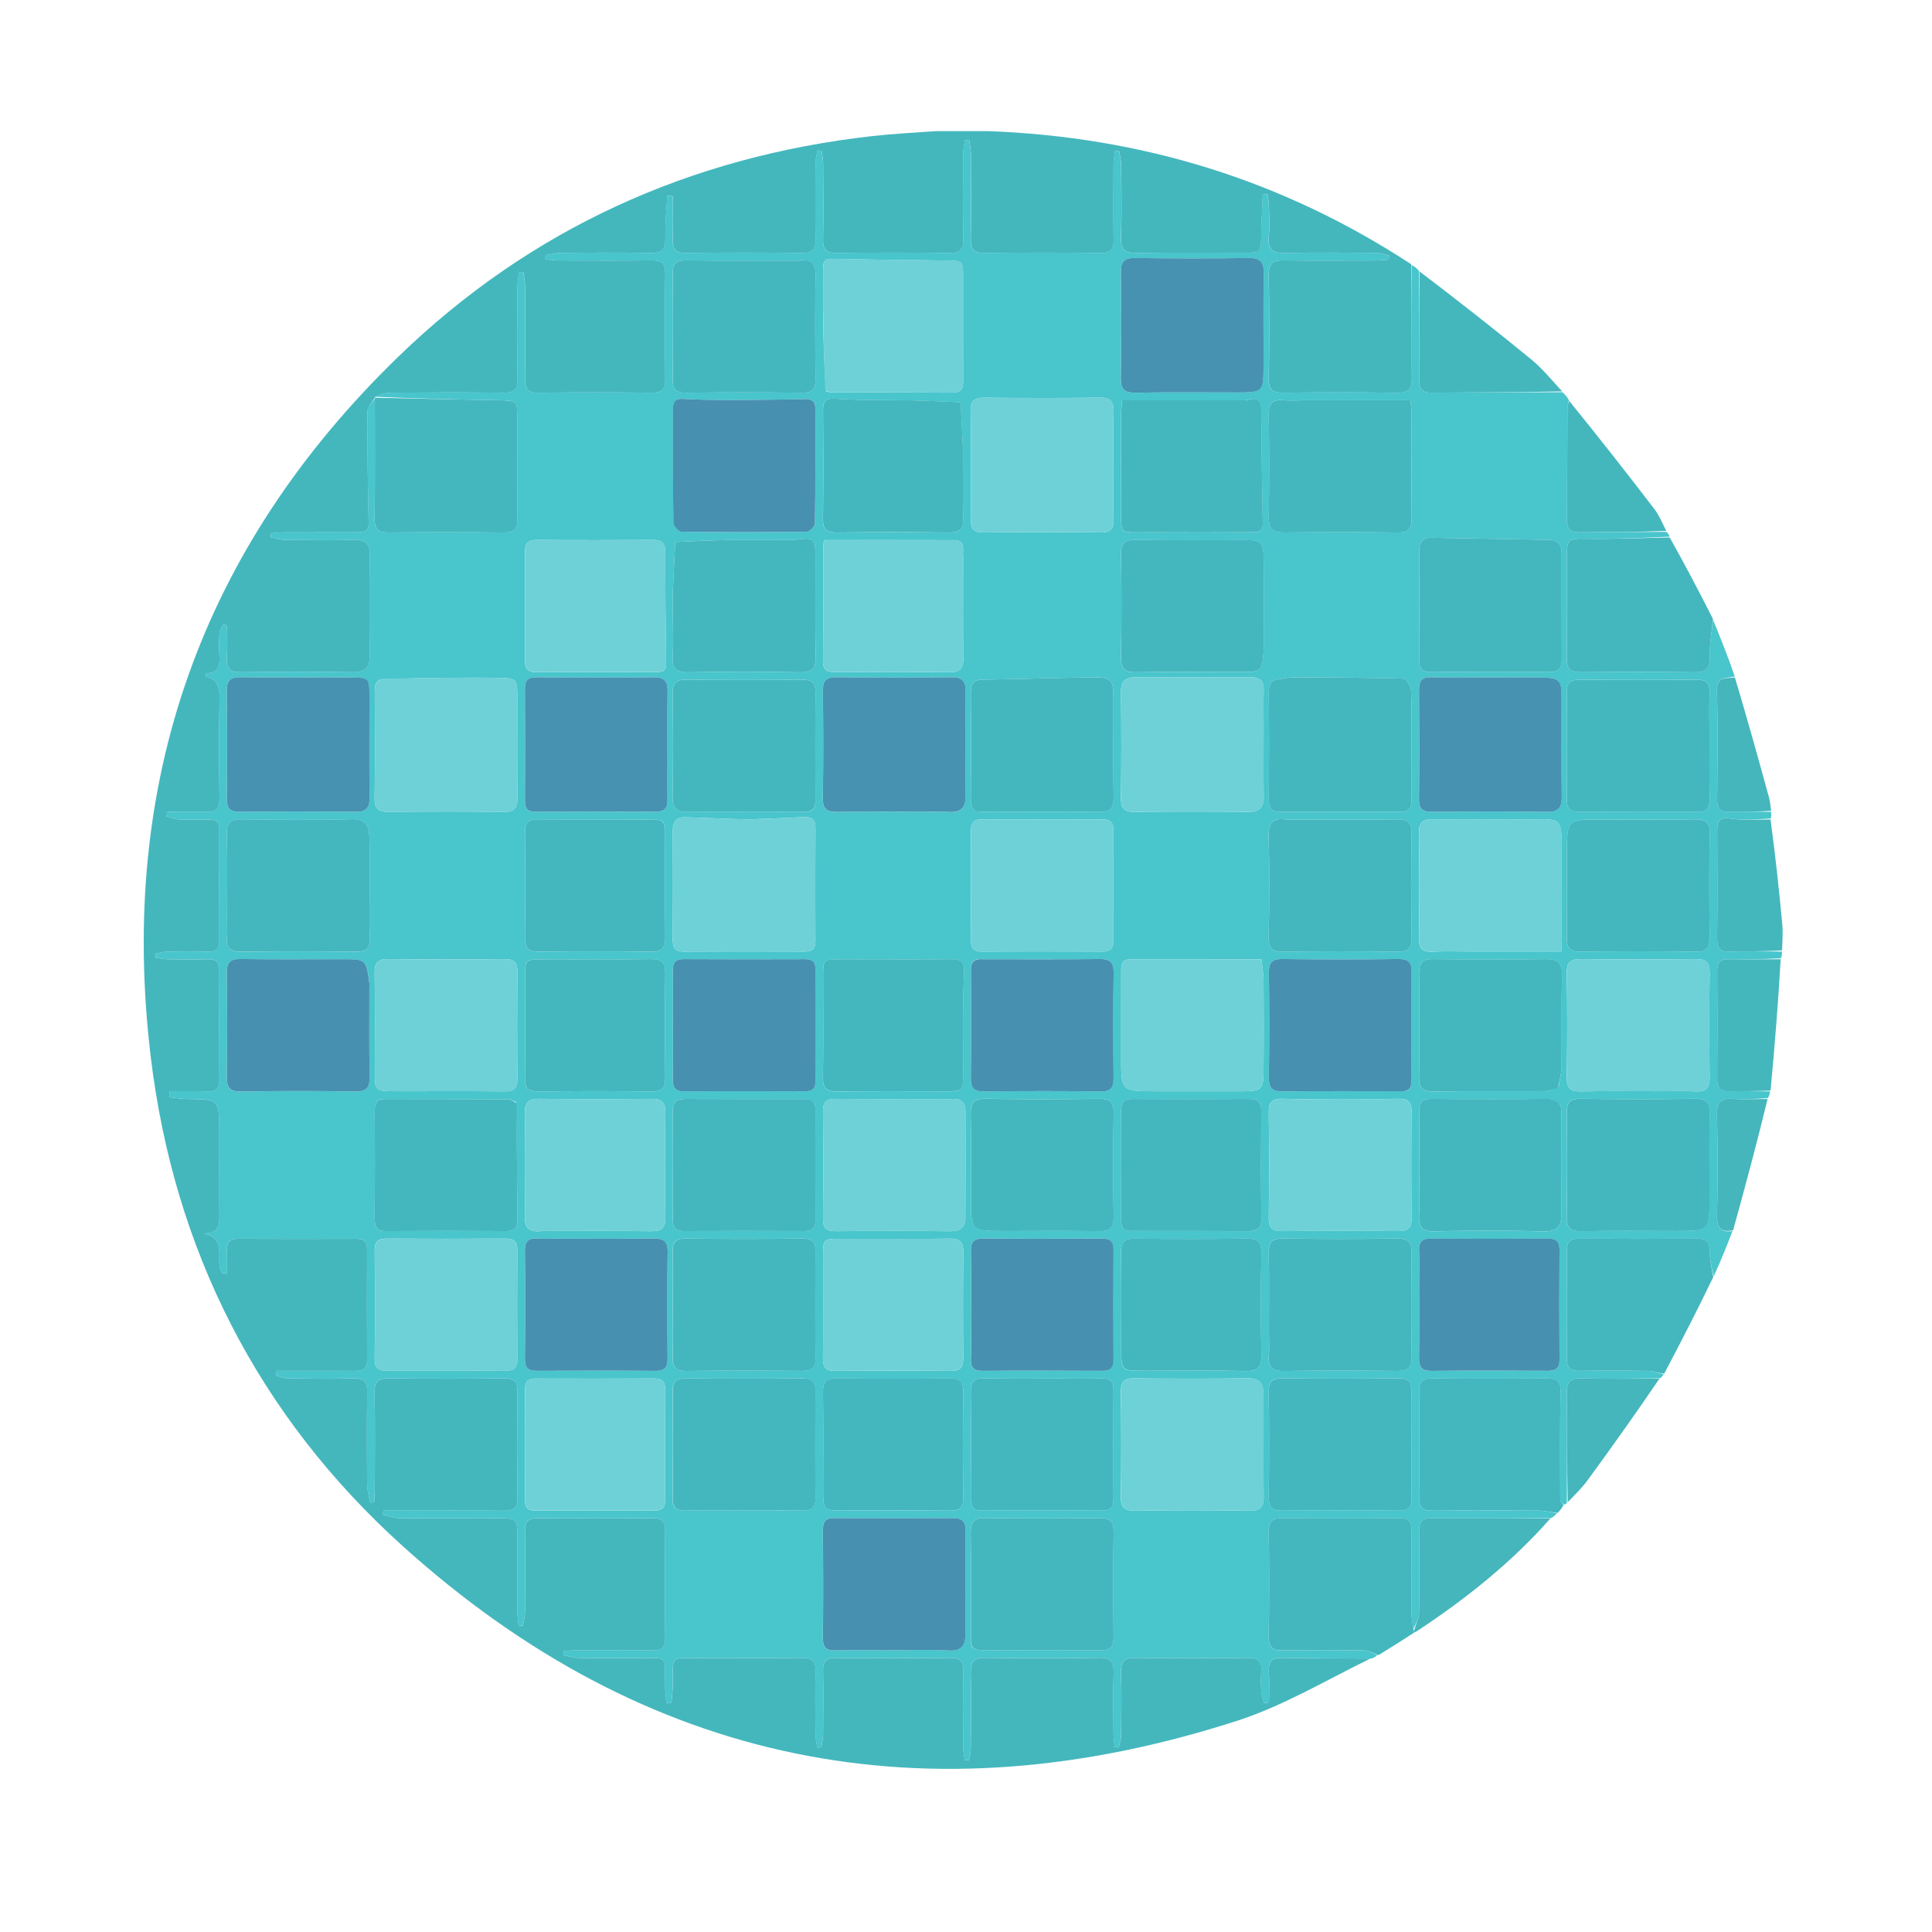 <?xml version="1.0" encoding="UTF-8" standalone="no"?>
<!-- Created with Inkscape (http://www.inkscape.org/) -->

<svg
   width="200mm"
   height="200mm"
   viewBox="0 0 200 200"
   version="1.1"
   id="svg874"
   inkscape:version="1.2.2 (b0a84865, 2022-12-01)"
   sodipodi:docname="Ball.svg"
   xmlns:inkscape="http://www.inkscape.org/namespaces/inkscape"
   xmlns:sodipodi="http://sodipodi.sourceforge.net/DTD/sodipodi-0.dtd"
   xmlns="http://www.w3.org/2000/svg"
   xmlns:svg="http://www.w3.org/2000/svg">
  <sodipodi:namedview
     id="namedview876"
     pagecolor="#ffffff"
     bordercolor="#000000"
     borderopacity="0.25"
     inkscape:showpageshadow="2"
     inkscape:pageopacity="0.0"
     inkscape:pagecheckerboard="0"
     inkscape:deskcolor="#d1d1d1"
     inkscape:document-units="mm"
     showgrid="false"
     inkscape:zoom="0.4204826"
     inkscape:cx="13.080208"
     inkscape:cy="344.84185"
     inkscape:window-width="1440"
     inkscape:window-height="780"
     inkscape:window-x="0"
     inkscape:window-y="25"
     inkscape:window-maximized="0"
     inkscape:current-layer="layer1" />
  <defs
     id="defs871">
    <inkscape:path-effect
       effect="bspline"
       id="path-effect15401"
       is_visible="true"
       lpeversion="1"
       weight="33.333"
       steps="2"
       helper_size="0"
       apply_no_weight="true"
       apply_with_weight="true"
       only_selected="false" />
    <inkscape:path-effect
       effect="bspline"
       id="path-effect14566"
       is_visible="true"
       lpeversion="1"
       weight="33.333"
       steps="2"
       helper_size="0"
       apply_no_weight="true"
       apply_with_weight="true"
       only_selected="false" />
  </defs>
  <g
     inkscape:label="Layer 1"
     inkscape:groupmode="layer"
     id="layer1">
    <path
       fill="#49c5cc"
       opacity="1"
       stroke="none"
       d="m 142.088,171.651 c 0,-3e-5 -0.029,0.056 -0.2,0.04 -3.165,-0.029 -6.16,-0.009 -9.153,-0.072 -1.057,-0.023 -1.45,0.356 -1.388,1.401 0.064,1.069 0.013,2.144 0.013,3.217 -0.176,0.019 -0.353,0.037 -0.529,0.056 -0.092,-0.384 -0.24,-0.764 -0.264,-1.152 -0.043,-0.712 -0.062,-1.432 -0.004,-2.141 0.09,-1.067 -0.37,-1.392 -1.404,-1.381 -3.889,0.043 -7.779,0.051 -11.667,-0.004 -1.135,-0.016 -1.477,0.396 -1.446,1.485 0.063,2.185 0.032,4.374 0.007,6.561 -0.007,0.411 -0.16,0.82 -0.246,1.23 -0.14,-0.013 -0.279,-0.026 -0.419,-0.041 -0.043,-0.459 -0.12,-0.918 -0.122,-1.377 -0.013,-2.098 -0.056,-4.198 0.013,-6.293 0.038,-1.135 -0.285,-1.588 -1.502,-1.568 -3.933,0.065 -7.868,0.066 -11.801,-5.6e-4 -1.23,-0.019 -1.518,0.457 -1.491,1.579 0.062,2.587 0.029,5.178 0.009,7.766 -0.004,0.423 -0.136,0.846 -0.209,1.269 -0.142,-0.007 -0.284,-0.013 -0.426,-0.019 -0.053,-0.449 -0.149,-0.899 -0.152,-1.349 -0.016,-2.634 -0.036,-5.268 0.007,-7.901 0.016,-0.976 -0.32,-1.345 -1.317,-1.336 -3.978,0.038 -7.957,0.032 -11.936,0.002 -0.919,-0.007 -1.28,0.32 -1.263,1.25 0.04,2.231 0.023,4.464 0.003,6.695 -0.003,0.44 -0.12,0.88 -0.184,1.32 -0.14,-2.9e-4 -0.28,0 -0.42,0 -0.064,-0.441 -0.179,-0.882 -0.182,-1.323 -0.019,-2.187 -0.051,-4.376 0.006,-6.561 0.029,-1.062 -0.368,-1.398 -1.407,-1.385 -3.531,0.045 -7.063,0.007 -10.595,0.019 -3.15,0.013 -2.73,-0.365 -2.777,2.796 -0.009,0.629 -0.095,1.256 -0.145,1.884 -0.175,-0.009 -0.349,-0.019 -0.524,-0.029 -0.043,-0.59 -0.115,-1.179 -0.123,-1.769 -0.048,-3.277 0.391,-2.856 -2.827,-2.881 -2.056,-0.016 -4.113,0.016 -6.169,-0.016 -0.512,-0.007 -1.021,-0.187 -1.532,-0.287 0.016,-0.143 0.032,-0.285 0.048,-0.428 0.464,-0.026 0.928,-0.069 1.392,-0.071 2.593,-0.007 5.186,-0.035 7.778,0.013 0.998,0.016 1.328,-0.359 1.318,-1.335 -0.038,-3.705 -0.035,-7.41 -0.003,-11.115 0.008,-0.94 -0.365,-1.246 -1.273,-1.24 -3.978,0.029 -7.958,0.035 -11.936,-0.004 -1.008,-0.009 -1.32,0.381 -1.306,1.346 0.041,2.812 0.025,5.624 0.003,8.436 -0.004,0.454 -0.152,0.908 -0.234,1.362 -0.144,-0.013 -0.288,-0.029 -0.432,-0.043 -0.043,-0.457 -0.12,-0.914 -0.122,-1.371 -0.012,-2.544 -0.005,-5.089 -0.006,-7.633 -5.34e-4,-2.082 -10e-4,-2.082 -2.149,-2.082 -3.353,-2.7e-4 -6.706,0.016 -10.058,-0.016 -0.58,-0.007 -1.158,-0.234 -1.736,-0.36 0.031,-0.142 0.061,-0.284 0.092,-0.426 0.484,0 0.968,0 1.451,0 3.666,-1.6e-4 7.332,-0.026 10.997,0.016 1.022,0.013 1.435,-0.294 1.421,-1.37 -0.049,-3.66 -0.041,-7.321 -0.004,-10.981 0.01,-0.967 -0.302,-1.353 -1.308,-1.343 -4.023,0.038 -8.047,0.041 -12.07,-0.002 -1.038,-0.009 -1.423,0.324 -1.408,1.384 0.049,3.392 0.02,6.785 0.014,10.177 -8.03e-4,0.416 -0.043,0.831 -0.066,1.247 -0.135,0.016 -0.271,0.029 -0.406,0.046 -0.109,-0.608 -0.307,-1.215 -0.313,-1.823 -0.032,-3.214 -0.047,-6.428 0.003,-9.641 0.016,-1.055 -0.357,-1.416 -1.403,-1.39 -2.234,0.056 -4.47,0.033 -6.705,0.004 -0.448,-0.007 -0.893,-0.19 -1.339,-0.292 0.025,-0.166 0.049,-0.332 0.074,-0.498 0.422,0 0.844,7e-5 1.265,0 2.28,-5.6e-4 4.56,-0.016 6.84,0.007 0.797,0.007 1.264,-0.189 1.257,-1.113 -0.026,-3.839 -0.017,-7.678 -0.006,-11.517 0.002,-0.735 -0.317,-1.044 -1.049,-1.042 -4.113,0.01 -8.226,0.013 -12.338,-0.003 -0.804,-0.003 -1.138,0.328 -1.109,1.121 0.029,0.806 0.006,1.614 0.006,2.42 -0.152,0.013 -0.303,0.029 -0.455,0.042 -0.98,-1.192 0.698,-3.554 -1.907,-4.121 1.7,-0.083 1.57,-1.111 1.562,-2.119 -0.022,-2.812 -0.008,-5.624 -0.008,-8.437 0,-3.359 -7.2e-5,-3.349 -3.409,-3.376 -0.591,-0.007 -1.181,-0.126 -1.772,-0.193 0.015,-0.201 0.031,-0.402 0.047,-0.603 1.306,0 2.613,-0.026 3.918,0.01 0.829,0.023 1.231,-0.252 1.225,-1.146 -0.026,-3.794 -0.026,-7.588 -2.32e-4,-11.383 0.006,-0.891 -0.39,-1.17 -1.221,-1.15 -1.385,0.034 -2.772,0.019 -4.157,-5.5e-4 -0.402,-0.006 -0.803,-0.11 -1.205,-0.169 -0.006,-0.14 -0.012,-0.28 -0.018,-0.419 0.391,-0.068 0.782,-0.189 1.174,-0.196 1.43,-0.026 2.861,-0.032 4.291,-0.006 0.785,0.013 1.137,-0.286 1.133,-1.098 -0.019,-3.839 -0.018,-7.678 -7.99e-4,-11.517 0.004,-0.84 -0.417,-1.078 -1.171,-1.06 -1.028,0.026 -2.058,0.034 -3.084,-0.013 -0.408,-0.019 -0.808,-0.202 -1.212,-0.311 0.025,-0.158 0.05,-0.317 0.075,-0.476 1.315,0 2.633,-0.057 3.944,0.016 1.12,0.064 1.481,-0.36 1.463,-1.466 -0.055,-3.302 -0.059,-6.607 0.002,-9.909 0.022,-1.203 0.029,-2.27 -1.392,-2.668 -0.018,-0.006 0.005,-0.16 0.013,-0.326 1.312,0.041 1.443,-0.805 1.37,-1.851 -0.053,-0.755 -0.041,-1.519 0.013,-2.275 0.022,-0.31 0.229,-0.608 0.352,-0.911 0.143,0.032 0.286,0.062 0.429,0.093 0,1.096 0.06,2.197 -0.017,3.288 -0.08,1.143 0.293,1.584 1.503,1.563 3.843,-0.065 7.689,-0.062 11.533,-0.002 1.291,0.019 1.76,-0.465 1.746,-1.718 -0.039,-3.481 -0.045,-6.964 0.005,-10.445 0.017,-1.187 -0.461,-1.563 -1.596,-1.537 -2.368,0.054 -4.738,0.032 -7.107,0.003 -0.521,-0.006 -1.04,-0.176 -1.559,-0.271 0.012,-0.142 0.025,-0.284 0.037,-0.426 0.455,-0.032 0.91,-0.087 1.366,-0.088 2.503,-0.01 5.007,0.001 7.51,-0.01 0.637,-0.003 1.256,0.016 1.235,-0.961 -0.083,-3.834 -0.143,-7.668 -0.128,-11.502 0.002,-0.488 0.499,-0.975 0.767,-1.336 7.2e-5,4.23 0.026,8.334 -0.018,12.437 -0.011,1.058 0.368,1.396 1.406,1.385 3.975,-0.042 7.952,-0.049 11.927,0.003 1.119,0.016 1.476,-0.368 1.459,-1.47 -0.054,-3.389 -0.019,-6.78 -0.02,-10.17 -5.36e-4,-2.043 -0.002,-2.016 -2.051,-2.05 -4.236,-0.07 -8.471,-0.171 -12.665,-0.355 0.539,-0.212 1.037,-0.423 1.535,-0.426 3.934,-0.026 7.868,-0.042 11.801,0.002 1.05,0.013 1.413,-0.347 1.397,-1.395 -0.049,-3.213 -0.026,-6.427 -0.008,-9.641 0.003,-0.482 0.122,-0.964 0.187,-1.446 0.141,7.78e-4 0.281,0.002 0.422,0.002 0.063,0.486 0.177,0.971 0.179,1.458 0.016,3.214 0.041,6.428 -0.009,9.641 -0.017,1.065 0.378,1.392 1.412,1.381 3.889,-0.042 7.778,-0.039 11.667,-0.002 0.995,0.01 1.462,-0.242 1.447,-1.345 -0.05,-3.659 -0.049,-7.32 -1.13e-4,-10.98 0.014,-1.077 -0.403,-1.384 -1.424,-1.37 -3.218,0.044 -6.437,0.019 -9.655,0.01 -0.441,-10e-4 -0.881,-0.077 -1.322,-0.118 -0.002,-0.145 -0.004,-0.289 -0.007,-0.434 0.541,-0.082 1.082,-0.23 1.624,-0.234 3.084,-0.023 6.17,-0.056 9.253,0.013 1.179,0.026 1.57,-0.362 1.54,-1.536 -0.038,-1.455 0.123,-2.916 0.198,-4.375 0.193,0.006 0.386,0.01 0.579,0.016 0,1.486 0.043,2.975 -0.015,4.459 -0.039,1.01 0.268,1.444 1.359,1.431 4.023,-0.048 8.046,-0.048 12.069,2.91e-4 1.094,0.013 1.375,-0.429 1.357,-1.434 -0.047,-2.633 -0.026,-5.267 -0.006,-7.9 0.003,-0.424 0.135,-0.848 0.208,-1.271 0.142,0.006 0.284,0.013 0.426,0.019 0.053,0.449 0.151,0.898 0.154,1.347 0.016,2.633 0.037,5.267 -0.006,7.9 -0.016,0.975 0.316,1.346 1.315,1.336 3.933,-0.038 7.868,-0.041 11.801,0.002 1.041,0.01 1.423,-0.33 1.405,-1.387 -0.051,-2.99 -0.026,-5.981 -0.009,-8.971 0.004,-0.441 0.12,-0.882 0.184,-1.323 0.139,-0.002 0.279,-0.003 0.418,-0.006 0.064,0.443 0.182,0.885 0.185,1.328 0.016,2.991 0.043,5.982 -0.009,8.971 -0.019,1.056 0.361,1.4 1.403,1.388 4.023,-0.043 8.046,-0.04 12.069,-0.002 1,0.01 1.33,-0.364 1.314,-1.338 -0.044,-2.633 -0.023,-5.267 -0.007,-7.9 0.004,-0.435 0.1,-0.869 0.154,-1.304 0.141,2.6e-4 0.282,8.1e-4 0.423,10e-4 0.074,0.49 0.206,0.98 0.211,1.472 0.023,2.499 0.072,5.001 -0.016,7.498 -0.044,1.269 0.428,1.599 1.629,1.579 3.665,-0.062 7.331,-0.023 10.996,-0.023 1.887,-8.1e-4 1.867,-0.003 1.895,-1.939 0.019,-1.366 0.102,-2.731 0.156,-4.097 0.162,-0.006 0.324,-0.01 0.486,-0.016 0.052,0.406 0.141,0.81 0.149,1.217 0.023,1.071 0.084,2.149 -0.013,3.212 -0.12,1.324 0.426,1.68 1.69,1.65 3.127,-0.075 6.258,-0.036 9.387,-0.013 0.459,0.003 0.916,0.175 1.374,0.268 -0.016,0.143 -0.034,0.285 -0.051,0.427 -0.459,0.032 -0.918,0.089 -1.378,0.09 -3.174,0.006 -6.348,0.036 -9.521,-0.013 -1.069,-0.016 -1.519,0.282 -1.501,1.429 0.057,3.615 0.058,7.231 -7e-5,10.846 -0.019,1.155 0.445,1.435 1.506,1.423 3.889,-0.044 7.779,-0.056 11.667,0.006 1.204,0.019 1.65,-0.316 1.628,-1.58 -0.067,-3.882 -0.016,-7.766 -0.009,-11.649 0.241,0.135 0.481,0.27 0.764,0.601 0.036,3.896 0.053,7.595 0.009,11.294 -0.013,0.981 0.333,1.336 1.322,1.326 4.507,-0.044 9.015,-0.036 13.523,-0.047 0.232,0.219 0.463,0.437 0.676,0.836 -0.07,0.35 -0.165,0.52 -0.165,0.69 -0.019,3.96 -0.026,7.921 -0.04,11.881 -0.004,0.908 0.561,1.098 1.326,1.093 2.986,-0.023 5.972,-0.029 8.958,-0.043 0.145,0.14 0.291,0.279 0.331,0.497 -3.038,0.133 -5.972,0.265 -8.903,0.209 -1.384,-0.026 -1.709,0.058 -1.714,1.433 -0.013,3.652 0.032,7.304 -0.026,10.954 -0.019,1.14 0.415,1.446 1.492,1.433 3.879,-0.047 7.761,-0.065 11.639,0.006 1.289,0.023 1.715,-0.38 1.679,-1.668 -0.035,-1.254 0.211,-2.516 0.334,-3.775 0.776,1.914 1.552,3.827 2.25,5.877 -0.898,0.237 -1.87,-0.059 -1.839,1.417 0.081,3.792 0.047,7.586 0.013,11.379 -0.007,0.957 0.399,1.245 1.291,1.22 1.429,-0.039 2.86,-0.006 4.29,-0.002 0.029,0.198 0.059,0.396 -0.046,0.694 -1.471,0.081 -2.83,0.207 -4.136,5.5e-4 -1.207,-0.191 -1.396,0.301 -1.392,1.273 0.016,3.738 0.029,7.477 -0.009,11.215 -0.009,1.015 0.402,1.315 1.356,1.289 1.782,-0.047 3.565,-0.013 5.348,-0.01 0.013,0.2 0.026,0.401 -0.105,0.7 -1.885,0.1 -3.626,0.123 -5.366,0.092 -0.825,-0.016 -1.231,0.248 -1.226,1.142 0.026,3.787 0.023,7.575 0,11.363 -0.007,0.867 0.339,1.195 1.193,1.175 1.427,-0.033 2.856,-2.5e-4 4.284,0.007 -0.023,0.199 -0.048,0.398 -0.229,0.691 -1.317,0.097 -2.481,0.162 -3.634,0.082 -1.197,-0.083 -1.658,0.297 -1.63,1.566 0.076,3.516 0.074,7.035 0,10.551 -0.026,1.242 0.383,1.742 1.604,1.566 -0.602,1.547 -1.204,3.095 -1.945,4.68 -0.24,-0.868 -0.404,-1.771 -0.421,-2.678 -0.016,-0.833 -0.282,-1.215 -1.166,-1.21 -4.15,0.023 -8.301,0.023 -12.451,-1.6e-4 -0.879,-0.006 -1.169,0.366 -1.164,1.206 0.023,3.743 0.029,7.486 -0.004,11.229 -0.007,0.927 0.342,1.263 1.26,1.248 2.409,-0.038 4.82,-0.032 7.229,0.007 0.505,0.009 1.008,0.225 1.511,0.346 -0.057,0.127 -0.114,0.255 -0.357,0.417 -2.821,0.032 -5.457,0.09 -8.088,-0.002 -1.292,-0.045 -1.581,0.466 -1.564,1.642 0.056,3.744 0.016,7.489 0.016,11.234 -0.05,0.073 -0.1,0.146 -0.298,0.212 -0.234,-0.194 -0.393,-0.381 -0.393,-0.568 -0.009,-3.734 -0.039,-7.469 0.032,-11.202 0.019,-1.073 -0.437,-1.301 -1.349,-1.297 -3.972,0.016 -7.945,0.034 -11.916,-0.009 -1.064,-0.013 -1.393,0.375 -1.381,1.406 0.044,3.609 0.05,7.22 -0.004,10.829 -0.016,1.106 0.348,1.482 1.461,1.465 3.659,-0.053 7.319,-0.032 10.979,-0.007 0.611,0.004 1.221,0.173 1.831,0.266 -0.132,0.158 -0.264,0.315 -0.595,0.502 -4.222,0.026 -8.246,0.051 -12.269,0.007 -1.042,-0.013 -1.424,0.33 -1.404,1.388 0.053,2.811 0.047,5.625 -0.007,8.437 -0.009,0.573 -0.333,1.141 -0.575,1.62 -0.111,-0.575 -0.197,-1.059 -0.199,-1.543 -0.013,-2.855 -0.034,-5.71 0.007,-8.565 0.016,-0.975 -0.319,-1.345 -1.316,-1.335 -4.021,0.038 -8.042,0.041 -12.062,-0.002 -1.036,-0.009 -1.423,0.32 -1.409,1.382 0.048,3.613 0.05,7.227 -0.004,10.84 -0.016,1.093 0.322,1.503 1.451,1.478 2.813,-0.062 5.629,-0.043 8.443,0.004 0.463,0.007 0.92,0.319 1.38,0.49 0,0 -0.004,0.019 -0.085,0.026 -0.203,0.098 -0.323,0.189 -0.443,0.279 M 115.257,48.542 c 0,-1.962 -0.046,-3.926 0.016,-5.887 0.034,-1.072 -0.286,-1.507 -1.431,-1.492 -3.975,0.055 -7.951,0.045 -11.926,0.007 -1.008,-0.01 -1.444,0.264 -1.429,1.355 0.051,3.746 0.041,7.493 0.007,11.239 -0.009,0.955 0.274,1.363 1.293,1.353 4.064,-0.039 8.13,-0.04 12.194,2e-4 1.023,0.01 1.319,-0.405 1.291,-1.356 -0.049,-1.649 -0.013,-3.3 -0.013,-5.218 m -46.167,30.271 c -2.76e-4,-2.408 -0.026,-4.816 0.011,-7.223 0.015,-0.982 -0.267,-1.484 -1.359,-1.474 -4.063,0.036 -8.127,0.026 -12.191,0.003 -0.828,-0.003 -1.223,0.253 -1.217,1.147 0.028,3.879 0.022,7.759 0.004,11.638 -0.004,0.781 0.272,1.133 1.09,1.129 4.153,-0.019 8.306,-0.019 12.459,-0.002 0.855,0.003 1.217,-0.365 1.204,-1.206 -0.02,-1.248 -0.003,-2.497 -10e-4,-4.013 m -33.146,-8.685 c -3.663,3e-5 -7.326,0.029 -10.987,-0.019 -1.079,-0.013 -1.503,0.297 -1.486,1.434 0.057,3.701 0.05,7.403 0.003,11.105 -0.013,1.04 0.324,1.41 1.383,1.397 3.975,-0.047 7.951,-0.046 11.925,-0.001 1.124,0.013 1.482,-0.425 1.469,-1.503 -0.041,-3.478 -0.013,-6.957 -0.015,-10.436 -10e-4,-1.963 -0.004,-1.963 -2.292,-1.977 m 62.213,13.899 c 1.345,0.184 1.822,-0.424 1.803,-1.745 -0.051,-3.564 -0.045,-7.129 -0.004,-10.693 0.013,-1.107 -0.404,-1.488 -1.496,-1.476 -3.971,0.041 -7.943,0.045 -11.914,-0.002 -1.072,-0.013 -1.382,0.386 -1.369,1.411 0.045,3.698 0.053,7.397 -0.003,11.094 -0.016,1.135 0.404,1.445 1.483,1.43 3.748,-0.05 7.496,-0.019 11.498,-0.019 m 32.64,-46.491 c 1.3e-4,-3.079 -0.033,-6.159 0.016,-9.237 0.019,-1.13 -0.329,-1.605 -1.527,-1.589 -3.932,0.052 -7.866,0.051 -11.798,-2.6e-4 -1.112,-0.013 -1.475,0.361 -1.459,1.465 0.053,3.658 0.064,7.319 -0.007,10.977 -0.023,1.214 0.422,1.519 1.563,1.5 3.44,-0.06 6.882,-0.023 10.323,-0.023 2.882,-3e-5 2.882,-6e-5 2.885,-3.094 m 0.013,37.795 c 0,-1.292 -0.029,-2.585 0.007,-3.875 0.029,-0.973 -0.386,-1.354 -1.354,-1.348 -3.971,0.026 -7.941,0.019 -11.912,0.007 -1.053,-0.003 -1.52,0.417 -1.507,1.525 0.043,3.653 0.05,7.306 -0.004,10.959 -0.016,1.112 0.358,1.471 1.465,1.456 3.881,-0.052 7.763,-0.055 11.644,3e-5 1.228,0.016 1.69,-0.451 1.67,-1.639 -0.037,-2.271 -0.009,-4.544 -0.009,-7.084 m 23.216,-5.203 c -1.963,5.5e-4 -3.927,0.032 -5.889,-0.013 -0.933,-0.019 -1.251,0.344 -1.243,1.259 0.032,3.786 0.037,7.574 -0.004,11.36 -0.009,0.998 0.358,1.316 1.332,1.307 3.97,-0.036 7.942,-0.048 11.912,0.006 1.19,0.016 1.551,-0.438 1.535,-1.573 -0.048,-3.474 -0.013,-6.949 -0.019,-10.424 -0.004,-1.569 -0.258,-1.863 -1.867,-1.906 -1.828,-0.049 -3.658,-0.013 -5.756,-0.016 m -114.323,0.162 c -0.847,0.092 -0.908,0.681 -0.906,1.36 0.012,3.659 0.042,7.319 -0.016,10.977 -0.018,1.151 0.435,1.436 1.5,1.424 3.932,-0.045 7.866,-0.06 11.797,0.006 1.221,0.019 1.516,-0.435 1.497,-1.566 -0.058,-3.435 -0.019,-6.872 -0.022,-10.308 -10e-4,-1.801 -0.019,-1.974 -1.836,-2.008 -3.927,-0.074 -7.858,0.026 -12.014,0.114 m 106.411,8.255 c 0,-2.364 0.039,-4.73 -0.038,-7.092 -0.013,-0.426 -0.498,-1.192 -0.783,-1.2 -3.829,-0.11 -7.661,-0.119 -11.492,-0.133 -0.44,-0.002 -0.879,0.144 -1.321,0.173 -0.827,0.054 -1.14,0.45 -1.133,1.293 0.032,3.747 0.026,7.495 0.004,11.242 -0.007,0.831 0.262,1.223 1.153,1.218 4.155,-0.023 8.31,-0.023 12.465,-3e-5 0.89,0.007 1.174,-0.385 1.153,-1.217 -0.035,-1.337 -0.009,-2.676 -0.009,-4.283 m 8.183,-8.976 c 2.009,-2.6e-4 4.017,-0.016 6.026,0.006 0.857,0.01 1.355,-0.265 1.351,-1.216 -0.016,-3.699 -0.007,-7.398 -0.009,-11.098 0,-0.826 -0.322,-1.359 -1.255,-1.374 -4.099,-0.068 -8.197,-0.161 -12.295,-0.219 -0.903,-0.013 -1.207,0.54 -1.202,1.403 0.019,3.744 0.033,7.488 -0.007,11.231 -0.013,1.028 0.424,1.303 1.367,1.281 1.918,-0.045 3.838,-0.013 6.026,-0.013 m -52.265,14.467 c 3.929,-6e-5 7.859,-0.032 11.788,0.019 1.116,0.016 1.478,-0.363 1.461,-1.467 -0.054,-3.388 -0.019,-6.777 -0.019,-10.166 -2.7e-4,-2.095 -0.169,-2.324 -2.255,-2.301 -3.744,0.042 -7.486,0.191 -11.23,0.229 -1.025,0.01 -1.293,0.424 -1.284,1.368 0.034,3.656 0.034,7.312 10e-5,10.968 -0.009,0.945 0.261,1.464 1.539,1.348 m -24.734,0.795 c -2.09,-0.072 -4.181,-0.139 -6.27,-0.22 -0.945,-0.037 -1.386,0.36 -1.38,1.341 0.022,3.786 0.022,7.573 -0.002,11.36 -0.005,0.842 0.283,1.206 1.162,1.2 4.149,-0.026 8.298,-0.019 12.447,-0.003 0.759,0.003 1.162,-0.228 1.158,-1.064 -0.019,-3.92 -0.023,-7.84 0.003,-11.76 0.006,-0.92 -0.434,-1.138 -1.249,-1.093 -1.865,0.103 -3.733,0.163 -5.868,0.24 m -1.872,-43.41 c -1.559,-0.035 -3.122,-0.019 -4.677,-0.126 -0.792,-0.055 -1.074,0.243 -1.074,0.956 -0.002,3.966 -0.02,7.932 0.036,11.897 0.004,0.316 0.525,0.892 0.812,0.896 4.328,0.058 8.657,0.059 12.985,0.003 0.303,-0.003 0.855,-0.55 0.859,-0.85 0.059,-3.965 0.04,-7.931 0.042,-11.897 2.59e-4,-0.734 -0.349,-1.003 -1.09,-0.985 -2.541,0.062 -5.083,0.073 -7.893,0.105 m -5.768,22.391 c 2e-5,1.384 0.062,2.771 -0.019,4.149 -0.069,1.191 0.289,1.661 1.569,1.636 3.887,-0.074 7.777,-0.075 11.664,5.2e-4 1.296,0.026 1.581,-0.473 1.561,-1.647 -0.059,-3.435 -0.019,-6.873 -0.023,-10.309 -0.002,-1.948 -0.091,-2.016 -2.08,-1.775 -0.397,0.048 -0.803,0.037 -1.205,0.038 -2.101,0.003 -4.202,-0.023 -6.302,0.01 -1.639,0.026 -3.277,0.128 -4.915,0.197 -0.084,1.629 -0.183,3.258 -0.247,4.888 -0.033,0.847 -0.006,1.696 -0.006,2.811 m 65.064,-22.371 c -0.626,9e-5 -1.255,0.045 -1.876,-0.01 -1.07,-0.094 -1.52,0.275 -1.502,1.422 0.057,3.569 0.051,7.141 0.004,10.71 -0.016,1.166 0.422,1.572 1.576,1.558 3.933,-0.045 7.867,-0.052 11.799,0.003 1.168,0.016 1.427,-0.466 1.415,-1.515 -0.044,-3.659 -0.013,-7.319 -0.023,-10.979 0,-0.419 -0.068,-0.837 -0.099,-1.192 -3.795,0 -7.411,0 -11.294,0 M 100.508,169.808 c -0.053,0.984 0.599,1.027 1.329,1.026 4.023,-0.009 8.046,-0.032 12.068,0.013 1.081,0.013 1.381,-0.404 1.369,-1.422 -0.043,-3.615 -0.052,-7.231 0.004,-10.845 0.016,-1.143 -0.424,-1.445 -1.497,-1.432 -3.933,0.046 -7.867,0.059 -11.8,-0.007 -1.22,-0.019 -1.517,0.44 -1.5,1.57 0.056,3.614 0.023,7.23 0.026,11.095 m 34.206,-84.971 c -0.536,3e-5 -1.079,0.055 -1.607,-0.01 -1.315,-0.163 -1.819,0.288 -1.781,1.691 0.094,3.478 0.067,6.96 0.009,10.44 -0.019,1.131 0.282,1.589 1.5,1.569 3.931,-0.065 7.864,-0.051 11.796,-0.006 1.068,0.013 1.518,-0.282 1.5,-1.429 -0.057,-3.613 -0.057,-7.228 0,-10.842 0.019,-1.146 -0.431,-1.446 -1.5,-1.43 -3.217,0.05 -6.434,0.016 -9.919,0.016 m -34.205,1.274 c 5e-5,3.697 0.013,7.394 -0.009,11.091 -0.007,0.858 0.2,1.321 1.188,1.313 4.148,-0.034 8.297,-0.023 12.445,-0.007 0.78,0.003 1.137,-0.276 1.133,-1.091 -0.019,-3.83 -0.019,-7.661 -1.6e-4,-11.492 0.004,-0.807 -0.339,-1.103 -1.126,-1.1 -4.193,0.016 -8.386,0.016 -12.579,0.003 -0.727,-0.002 -1.086,0.296 -1.05,1.282 m -17.127,-2.079 c 0.987,0.054 1.029,-0.599 1.027,-1.327 -0.01,-3.66 -0.034,-7.32 0.013,-10.979 0.013,-1.077 -0.401,-1.379 -1.422,-1.368 -3.978,0.041 -7.957,0.05 -11.934,-0.007 -1.147,-0.016 -1.451,0.419 -1.435,1.495 0.05,3.525 0.073,7.053 -0.009,10.577 -0.031,1.336 0.462,1.657 1.71,1.636 3.932,-0.066 7.867,-0.026 12.05,-0.026 M 82.623,26.97 c -3.888,2.27e-4 -7.777,0.023 -11.665,-0.016 -0.991,-0.01 -1.334,0.347 -1.324,1.329 0.038,3.659 0.044,7.319 -0.003,10.978 -0.014,1.056 0.361,1.399 1.403,1.388 3.977,-0.043 7.956,-0.049 11.933,0.003 1.123,0.016 1.473,-0.375 1.456,-1.474 -0.052,-3.569 -0.061,-7.141 0.003,-10.71 0.023,-1.19 -0.391,-1.659 -1.804,-1.5 M 146.11,149.263 c -8e-5,-1.695 -0.046,-3.393 0.016,-5.086 0.04,-1.067 -0.279,-1.515 -1.429,-1.499 -3.976,0.055 -7.954,0.045 -11.93,0.007 -1.01,-0.009 -1.446,0.272 -1.431,1.359 0.05,3.658 0.04,7.317 0.007,10.976 -0.009,0.951 0.27,1.369 1.292,1.359 4.066,-0.039 8.133,-0.039 12.198,-5e-5 1.022,0.009 1.316,-0.407 1.292,-1.359 -0.048,-1.828 -0.013,-3.658 -0.013,-5.756 m -36.085,-6.563 c -2.726,4e-5 -5.452,0.026 -8.177,-0.013 -0.953,-0.013 -1.372,0.27 -1.361,1.29 0.041,3.703 0.032,7.406 0.004,11.109 -0.007,0.888 0.262,1.297 1.221,1.29 4.111,-0.032 8.222,-0.026 12.333,-0.004 0.831,0.004 1.226,-0.26 1.22,-1.15 -0.026,-3.792 -0.026,-7.585 3e-5,-11.377 0.007,-0.889 -0.385,-1.175 -1.219,-1.151 -1.25,0.036 -2.502,0.009 -4.021,0.009 M 176.965,75.859 c -5e-5,-1.338 -0.05,-2.679 0.016,-4.015 0.052,-1.069 -0.28,-1.514 -1.428,-1.498 -3.976,0.054 -7.953,0.044 -11.93,0.007 -1.011,-0.01 -1.446,0.275 -1.431,1.36 0.049,3.658 0.04,7.317 0.007,10.975 -0.009,0.951 0.272,1.368 1.293,1.358 4.066,-0.039 8.132,-0.039 12.198,6e-5 1.022,0.01 1.311,-0.409 1.291,-1.359 -0.044,-2.185 -0.013,-4.372 -0.013,-6.826 m -45.609,62.415 c 1.5e-4,0.669 0.053,1.344 -0.013,2.007 -0.115,1.184 0.273,1.664 1.559,1.64 3.886,-0.075 7.775,-0.061 11.662,-0.007 1.134,0.016 1.593,-0.283 1.57,-1.498 -0.068,-3.568 -0.053,-7.139 -0.007,-10.708 0.013,-1.065 -0.279,-1.515 -1.43,-1.499 -3.976,0.055 -7.954,0.055 -11.931,5.5e-4 -1.149,-0.016 -1.451,0.432 -1.43,1.499 0.053,2.765 0.016,5.532 0.016,8.566 M 41.096,112.967 c 3.711,-2.3e-4 7.422,-0.023 11.132,0.013 0.974,0.01 1.35,-0.307 1.338,-1.308 -0.041,-3.66 -0.043,-7.321 0.002,-10.981 0.013,-1.03 -0.308,-1.422 -1.378,-1.409 -3.978,0.047 -7.958,0.048 -11.936,-10e-4 -1.098,-0.013 -1.492,0.334 -1.474,1.452 0.055,3.392 0.018,6.785 0.019,10.178 5.36e-4,2.049 0.002,2.049 2.297,2.055 m 28.563,-8.438 c 2.61e-4,2.406 0.018,4.812 -0.009,7.218 -0.009,0.811 0.208,1.237 1.124,1.23 4.195,-0.029 8.389,-0.019 12.584,-0.006 0.728,0.002 1.052,-0.277 1.05,-1.022 -0.013,-3.877 -0.013,-7.753 2.27e-4,-11.63 0.003,-0.742 -0.319,-1.029 -1.049,-1.027 -4.195,0.013 -8.389,0.019 -12.584,-0.007 -0.913,-0.006 -1.147,0.42 -1.125,1.232 0.034,1.247 0.009,2.495 0.009,4.01 m 31.864,-5.229 c -1.001,-0.062 -1.014,0.61 -1.013,1.326 0.007,3.654 0.029,7.309 -0.016,10.963 -0.013,1.034 0.314,1.41 1.379,1.398 4.016,-0.048 8.034,-0.053 12.05,0.003 1.109,0.016 1.359,-0.43 1.348,-1.425 -0.039,-3.609 -0.049,-7.22 0.007,-10.829 0.016,-1.101 -0.339,-1.474 -1.453,-1.46 -4.016,0.053 -8.033,0.023 -12.301,0.026 m 43.568,13.664 c 0.996,0.073 1.026,-0.583 1.024,-1.309 -0.009,-3.654 -0.032,-7.309 0.013,-10.962 0.013,-1.015 -0.277,-1.429 -1.36,-1.416 -4.016,0.049 -8.033,0.049 -12.05,1.9e-4 -1.078,-0.013 -1.379,0.392 -1.367,1.412 0.043,3.609 0.049,7.22 -0.004,10.828 -0.016,1.086 0.314,1.487 1.442,1.471 4.016,-0.055 8.033,-0.023 12.301,-0.026 m 26.641,0.003 c 1.252,-1.3e-4 2.506,-0.051 3.754,0.016 1.071,0.057 1.517,-0.274 1.499,-1.423 -0.058,-3.614 -0.058,-7.231 0,-10.845 0.016,-1.142 -0.417,-1.445 -1.492,-1.432 -3.933,0.047 -7.867,0.046 -11.8,0.001 -1.066,-0.013 -1.519,0.275 -1.501,1.426 0.058,3.614 0.058,7.231 0,10.845 -0.016,1.143 0.419,1.455 1.494,1.431 2.591,-0.056 5.185,-0.019 8.045,-0.019 m -9.523,-24.508 c 0,2.856 0.035,5.712 -0.016,8.567 -0.019,1.068 0.285,1.512 1.432,1.497 3.976,-0.054 7.954,-0.055 11.931,1.6e-4 1.152,0.016 1.441,-0.437 1.427,-1.5 -0.047,-3.569 -0.062,-7.14 0.007,-10.708 0.023,-1.217 -0.44,-1.518 -1.572,-1.498 -3.261,0.058 -6.524,0.019 -9.786,0.019 -3.422,-6e-5 -3.422,-3e-5 -3.422,3.622 M 53.41,114.084 c -0.282,-0.104 -0.563,-0.296 -0.846,-0.297 -4.247,-0.019 -8.494,-0.006 -12.741,-0.023 -0.863,-0.003 -1.034,0.468 -1.031,1.198 0.014,3.75 0.018,7.499 -0.004,11.249 -0.005,0.823 0.244,1.233 1.144,1.227 4.157,-0.026 8.315,-0.023 12.473,1e-4 0.89,0.006 1.163,-0.383 1.155,-1.216 -0.038,-3.972 -0.043,-7.944 -0.15,-12.139 m 29.722,-0.316 c -4.023,-1.3e-4 -8.046,0.013 -12.069,-0.01 -0.881,-0.007 -1.441,0.128 -1.428,1.22 0.043,3.749 0.029,7.498 0.006,11.247 -0.005,0.835 0.27,1.219 1.157,1.214 4.157,-0.023 8.314,-0.019 12.471,-0.003 0.777,0.003 1.145,-0.272 1.141,-1.09 -0.019,-3.838 -0.016,-7.677 -0.003,-11.515 0.002,-0.721 -0.28,-1.097 -1.275,-1.062 m 20.995,13.662 c 3.217,-7e-5 6.435,-0.032 9.652,0.016 1.068,0.016 1.518,-0.28 1.5,-1.428 -0.057,-3.613 -0.057,-7.228 -1.3e-4,-10.842 0.019,-1.147 -0.43,-1.441 -1.499,-1.429 -3.932,0.045 -7.865,0.058 -11.796,-0.007 -1.218,-0.019 -1.525,0.436 -1.501,1.569 0.062,2.899 0.019,5.8 0.019,8.7 7e-5,3.418 7e-5,3.418 3.624,3.418 m 34.07,-13.668 c -1.788,1.6e-4 -3.577,0.047 -5.363,-0.016 -1.077,-0.039 -1.512,0.293 -1.494,1.433 0.056,3.614 0.046,7.229 0.004,10.844 -0.013,1.01 0.271,1.439 1.36,1.425 4.022,-0.049 8.045,-0.04 12.067,-0.006 0.956,0.01 1.366,-0.272 1.355,-1.291 -0.042,-3.704 -0.042,-7.408 -9e-5,-11.112 0.013,-1.022 -0.407,-1.311 -1.36,-1.29 -2.1,0.045 -4.201,0.013 -6.57,0.013 m 38.768,10.048 c -1.1e-4,-2.856 -0.035,-5.712 0.016,-8.567 0.019,-1.068 -0.283,-1.513 -1.431,-1.497 -3.976,0.054 -7.954,0.054 -11.93,-2.9e-4 -1.151,-0.016 -1.443,0.435 -1.429,1.5 0.047,3.569 0.062,7.14 -0.007,10.708 -0.023,1.218 0.442,1.517 1.573,1.497 3.261,-0.058 6.524,-0.019 9.786,-0.019 3.421,-3e-5 3.421,0 3.421,-3.619 M 40.318,141.896 c 3.979,-2.7e-4 7.958,-0.016 11.937,0.009 0.874,0.007 1.314,-0.225 1.305,-1.201 -0.036,-3.75 -0.034,-7.5 -1.31e-4,-11.25 0.008,-0.942 -0.363,-1.244 -1.271,-1.238 -4.068,0.029 -8.137,0.026 -12.205,8.1e-4 -0.882,-0.006 -1.307,0.244 -1.299,1.211 0.035,3.75 0.034,7.5 0,11.25 -0.009,0.95 0.38,1.306 1.533,1.216 M 57.445,128.222 c -0.625,5.5e-4 -1.252,0.038 -1.873,-0.006 -0.938,-0.068 -1.248,0.344 -1.241,1.255 0.031,3.741 0.035,7.484 -0.001,11.225 -0.009,0.961 0.397,1.217 1.284,1.211 4.059,-0.029 8.119,-0.036 12.179,0.007 1.001,0.009 1.32,-0.354 1.309,-1.326 -0.038,-3.652 -0.051,-7.306 0.006,-10.958 0.018,-1.145 -0.424,-1.44 -1.494,-1.423 -3.3,0.051 -6.602,0.019 -10.169,0.019 m 12.201,7.109 c 5.7e-5,1.695 0.046,3.393 -0.017,5.086 -0.04,1.068 0.281,1.514 1.429,1.498 3.976,-0.054 7.954,-0.044 11.93,-0.007 1.011,0.009 1.445,-0.273 1.431,-1.359 -0.05,-3.658 -0.04,-7.317 -0.006,-10.976 0.01,-0.951 -0.27,-1.369 -1.292,-1.359 -4.066,0.039 -8.133,0.039 -12.199,2.6e-4 -1.022,-0.01 -1.316,0.407 -1.292,1.359 0.048,1.828 0.014,3.658 0.013,5.756 m 30.865,1.607 c 0,1.247 0.041,2.496 -0.013,3.742 -0.04,0.946 0.361,1.234 1.267,1.227 4.104,-0.029 8.209,-0.029 12.314,-0.002 0.857,0.007 1.191,-0.299 1.184,-1.168 -0.029,-3.787 -0.026,-7.574 0,-11.36 0.007,-0.874 -0.347,-1.168 -1.196,-1.163 -4.105,0.023 -8.21,0.029 -12.314,-0.003 -0.921,-0.006 -1.271,0.316 -1.256,1.244 0.041,2.405 0.013,4.811 0.013,7.485 m -22.683,19.423 c 1.698,-1.3e-4 3.398,-0.046 5.093,0.016 1.07,0.04 1.519,-0.279 1.5,-1.427 -0.057,-3.613 -0.046,-7.228 -0.006,-10.842 0.013,-1.009 -0.274,-1.441 -1.362,-1.429 -4.021,0.048 -8.043,0.038 -12.064,0.007 -0.952,-0.007 -1.372,0.269 -1.361,1.29 0.041,3.703 0.041,7.407 -9.9e-5,11.11 -0.011,1.021 0.408,1.309 1.361,1.29 2.189,-0.044 4.379,-0.013 6.837,-0.013 m 52.977,-8.705 c -0.007,-1.159 0.007,-2.319 -0.019,-3.478 -0.023,-0.989 -0.418,-1.52 -1.557,-1.504 -3.929,0.054 -7.86,0.047 -11.79,0.004 -1.04,-0.013 -1.416,0.328 -1.402,1.385 0.048,3.612 0.049,7.225 4e-5,10.836 -0.016,1.08 0.305,1.498 1.44,1.483 3.974,-0.054 7.95,-0.055 11.924,5.2e-4 1.156,0.016 1.447,-0.442 1.421,-1.502 -0.056,-2.318 -0.016,-4.637 -0.016,-7.224 m 21.876,-49.16 c 2.921,0 5.842,0 8.979,0 0,-3.703 0,-7.167 -7e-5,-10.631 0,-3.111 0,-3.11 -3.017,-3.042 -0.312,0.007 -0.625,0.002 -0.937,0.002 -3.123,1.9e-4 -6.246,0.039 -9.367,-0.019 -1.128,-0.023 -1.464,0.387 -1.449,1.476 0.051,3.607 0.046,7.216 0.004,10.823 -0.013,1.022 0.297,1.462 1.372,1.408 1.379,-0.069 2.765,-0.016 4.416,-0.016 M 92.316,170.832 c 1.964,-2e-5 3.933,-0.084 5.891,0.029 1.37,0.079 1.732,-0.571 1.731,-1.732 -0.004,-3.566 -0.013,-7.133 0.007,-10.699 0.007,-0.902 -0.361,-1.282 -1.277,-1.277 -4.107,0.023 -8.215,0.026 -12.322,-8.1e-4 -0.881,-0.007 -1.165,0.359 -1.159,1.201 0.026,3.744 0.029,7.489 -0.003,11.234 -0.006,0.912 0.298,1.283 1.239,1.259 1.874,-0.047 3.75,-0.013 5.893,-0.013 M 23.505,95.416 c 9.2e-5,0.535 0.051,1.075 -0.01,1.603 -0.14,1.206 0.406,1.522 1.547,1.506 3.926,-0.055 7.853,-0.042 11.78,-0.007 0.981,0.01 1.497,-0.217 1.454,-1.331 -0.068,-1.735 -0.016,-3.475 -0.017,-5.212 -0.002,-1.782 0.018,-3.565 -0.021,-5.346 -0.025,-1.145 -0.382,-1.861 -1.823,-1.823 -3.79,0.1 -7.585,0.069 -11.377,0.013 -1.148,-0.016 -1.584,0.313 -1.555,1.512 0.072,2.939 0.023,5.881 0.023,9.087 m 73.627,18.352 c -3.529,2.6e-4 -7.058,0.023 -10.587,-0.013 -0.958,-0.01 -1.364,0.281 -1.353,1.295 0.041,3.702 0.041,7.404 0,11.106 -0.013,1.014 0.394,1.303 1.352,1.294 3.931,-0.035 7.862,-0.048 11.793,0.006 1.105,0.016 1.593,-0.438 1.598,-1.459 0.019,-3.657 0.016,-7.315 0.007,-10.972 -0.004,-0.872 -0.438,-1.315 -1.344,-1.26 -0.401,0.026 -0.804,0.003 -1.467,0.002 m 22.558,-0.8 c 2.99,0 5.981,10e-4 8.971,-2.6e-4 1.921,-8.1e-4 2.121,-0.167 2.14,-2.135 0.029,-3.119 0.023,-6.239 0,-9.359 -0.007,-0.691 -0.136,-1.382 -0.219,-2.163 -4.61,0 -9.112,0.002 -13.613,-0.001 -0.939,-5.5e-4 -0.905,0.658 -0.905,1.3 0,2.986 -0.004,5.972 -0.004,8.958 0,3.4 -2e-5,3.4 3.629,3.4 M 38.232,101.68 c -0.338,-2.38 -0.338,-2.38 -2.706,-2.38 -3.529,7e-5 -7.059,0.034 -10.588,-0.019 -1.106,-0.016 -1.48,0.346 -1.463,1.456 0.055,3.568 0.058,7.138 -0.002,10.705 -0.019,1.141 0.29,1.575 1.502,1.555 3.93,-0.067 7.863,-0.068 11.793,8.1e-4 1.227,0.023 1.512,-0.44 1.491,-1.566 -0.06,-3.166 -0.022,-6.334 -0.028,-9.751 m 123.115,10.823 c 0.108,-0.703 0.301,-1.405 0.308,-2.109 0.034,-3.168 -0.026,-6.337 0.036,-9.504 0.026,-1.259 -0.485,-1.615 -1.672,-1.6 -3.887,0.05 -7.776,0.051 -11.663,-0.001 -1.121,-0.016 -1.474,0.371 -1.458,1.472 0.053,3.569 0.061,7.14 -0.004,10.709 -0.023,1.186 0.381,1.542 1.545,1.524 3.842,-0.059 7.686,-0.013 11.53,-0.034 0.424,-0.002 0.848,-0.166 1.378,-0.458 m -14.429,9.176 c 0,1.383 0.061,2.77 -0.019,4.149 -0.069,1.188 0.283,1.663 1.567,1.638 3.797,-0.075 7.598,-0.085 11.395,0.006 1.261,0.029 1.753,-0.512 1.765,-1.591 0.04,-3.569 0.037,-7.139 0.013,-10.708 -0.007,-0.931 -0.449,-1.427 -1.511,-1.414 -3.977,0.047 -7.955,0.042 -11.932,0.003 -1.021,-0.01 -1.313,0.406 -1.292,1.359 0.045,2.096 0.013,4.194 0.013,6.56 M 130.816,66.456 c 0,-2.9 0.019,-5.801 -0.009,-8.701 -0.016,-1.612 -0.283,-1.843 -1.886,-1.845 -3.798,-0.003 -7.597,0.029 -11.395,-0.019 -1.092,-0.013 -1.501,0.318 -1.483,1.448 0.056,3.569 0.059,7.14 -0.004,10.708 -0.019,1.155 0.324,1.571 1.52,1.549 3.619,-0.065 7.239,-0.023 10.859,-0.023 2.183,-1.6e-4 2.224,-0.036 2.388,-2.19 0.016,-0.222 0.007,-0.446 0.007,-0.925 m -1.861,-25.02 c -4.229,0 -8.458,0 -12.819,0 -0.026,0.472 -0.071,0.947 -0.072,1.423 -0.007,3.118 -0.019,6.237 0,9.355 0.023,3.321 -0.412,2.868 2.932,2.888 3.48,0.023 6.96,0.01 10.44,-0.002 0.617,-0.002 1.299,0.066 1.282,-0.912 -0.069,-3.87 -0.143,-7.741 -0.149,-11.612 -0.004,-1.061 -0.272,-1.534 -1.615,-1.14 m -29.257,5.233 c -0.085,-1.674 -0.17,-3.348 -0.255,-5.022 -1.684,-0.068 -3.367,-0.16 -5.051,-0.198 -2.589,-0.059 -5.187,0.019 -7.766,-0.166 -1.119,-0.081 -1.439,0.156 -1.43,1.223 0.032,3.749 0.042,7.5 -0.006,11.249 -0.013,1.077 0.4,1.38 1.422,1.369 3.889,-0.041 7.779,-0.051 11.668,0.003 1.147,0.016 1.465,-0.418 1.436,-1.495 -0.061,-2.23 -0.019,-4.463 -0.019,-6.963 m -14.182,-6.173 c 0.172,0.043 0.343,0.124 0.515,0.124 4.195,0.01 8.39,-0.003 12.585,0.023 0.938,0.006 1.1,-0.489 1.097,-1.268 -0.016,-3.52 -0.007,-7.041 -0.007,-10.562 0,-1.84 -0.007,-1.826 -1.847,-1.847 -3.923,-0.046 -7.845,-0.088 -11.767,-0.178 -0.799,-0.019 -0.884,0.401 -0.885,0.991 -0.002,1.471 -0.019,2.941 0.001,4.412 0.035,2.712 0.091,5.423 0.307,8.305 m 2.786,58.813 c -0.446,4e-5 -0.893,-0.001 -1.339,2.9e-4 -1.748,0.006 -1.751,0.006 -1.752,1.802 -0.002,3.476 0.035,6.953 -0.019,10.429 -0.019,1.121 0.377,1.466 1.475,1.451 3.749,-0.051 7.498,-0.016 11.248,-0.019 1.781,-10e-4 1.781,-0.006 1.788,-1.768 0.013,-3.476 -0.074,-6.956 0.099,-10.424 0.061,-1.22 -0.247,-1.488 -1.321,-1.479 -3.303,0.026 -6.606,0.01 -10.175,0.01 M 58.782,69.57 c 2.99,-10e-4 5.981,0.006 8.971,-0.01 0.55,-0.003 1.215,0.118 1.203,-0.819 -0.05,-3.875 -0.094,-7.75 -0.092,-11.625 5.39e-4,-0.951 -0.394,-1.23 -1.287,-1.224 -3.972,0.026 -7.945,0.033 -11.917,-0.003 -0.984,-0.01 -1.336,0.336 -1.326,1.322 0.038,3.699 0.032,7.398 0.003,11.097 -0.007,0.898 0.281,1.322 1.231,1.274 0.979,-0.05 1.963,-0.01 3.213,-0.01 m 40.923,-11.883 c -0.109,-0.71 0.376,-1.77 -0.971,-1.774 -4.453,-0.013 -8.905,-0.007 -13.399,-0.007 -0.044,0.197 -0.115,0.366 -0.116,0.534 -0.01,4.015 0.006,8.03 -0.023,12.045 -0.006,1.071 0.636,1.088 1.411,1.086 3.887,-0.01 7.775,-0.037 11.661,0.016 1.121,0.016 1.475,-0.37 1.457,-1.471 -0.054,-3.39 -0.019,-6.781 -0.019,-10.432 M 56.138,127.437 c 3.748,-1.3e-4 7.497,-0.029 11.244,0.019 1.077,0.013 1.511,-0.29 1.493,-1.432 -0.057,-3.608 -0.056,-7.218 -5.38e-4,-10.826 0.017,-1.125 -0.387,-1.461 -1.479,-1.447 -3.837,0.05 -7.675,0.054 -11.512,-0.002 -1.149,-0.016 -1.576,0.312 -1.554,1.51 0.066,3.563 0.067,7.129 -2.63e-4,10.692 -0.023,1.201 0.408,1.643 1.809,1.486 m -8.22e-4,-28.129 c -1.774,0.023 -1.778,0.023 -1.78,1.78 -0.003,3.526 0.024,7.051 -0.015,10.577 -0.011,0.99 0.348,1.33 1.331,1.321 3.933,-0.037 7.866,-0.042 11.799,0.003 1.055,0.013 1.405,-0.357 1.392,-1.4 -0.045,-3.614 -0.052,-7.23 0.003,-10.844 0.017,-1.119 -0.372,-1.472 -1.475,-1.456 -3.664,0.052 -7.33,0.019 -11.255,0.019 M 117.337,127.438 c 3.934,10e-5 7.868,-0.013 11.802,0.01 0.879,0.006 1.443,-0.125 1.43,-1.218 -0.043,-3.749 -0.029,-7.499 -0.007,-11.248 0.007,-0.835 -0.271,-1.22 -1.158,-1.214 -4.068,0.026 -8.136,0.019 -12.204,0.003 -0.777,-0.003 -1.146,0.27 -1.142,1.089 0.019,3.839 0.016,7.678 0.004,11.516 -0.004,0.721 0.28,1.096 1.275,1.062 m -29.564,0.801 c -0.268,2e-4 -0.535,-8.1e-4 -0.803,7.8e-4 -1.759,0.01 -1.762,0.01 -1.763,1.787 -0.002,3.519 0.023,7.039 -0.016,10.558 -0.01,0.97 0.308,1.344 1.309,1.335 3.97,-0.038 7.942,-0.038 11.912,5.3e-4 1,0.009 1.319,-0.366 1.309,-1.336 -0.037,-3.653 -0.042,-7.306 0.004,-10.959 0.013,-1.032 -0.318,-1.419 -1.381,-1.404 -3.435,0.049 -6.871,0.019 -10.57,0.019 m 28.29,11.37 c 0,2.295 0,2.295 2.335,2.295 3.531,9e-5 7.062,-0.049 10.591,0.026 1.263,0.026 1.607,-0.417 1.585,-1.622 -0.065,-3.524 -0.066,-7.051 0,-10.575 0.023,-1.201 -0.407,-1.529 -1.557,-1.512 -3.842,0.057 -7.687,0.056 -11.529,8.1e-4 -1.136,-0.016 -1.462,0.399 -1.444,1.485 0.053,3.212 0.019,6.426 0.019,9.902 m 30.843,-6.678 c 2.2e-4,2.543 0.029,5.086 -0.013,7.627 -0.016,0.94 0.237,1.374 1.275,1.363 4.02,-0.043 8.041,-0.032 12.061,-0.007 0.841,0.007 1.212,-0.274 1.206,-1.157 -0.026,-3.791 -0.026,-7.583 0,-11.374 0.007,-0.88 -0.366,-1.164 -1.207,-1.159 -4.02,0.023 -8.041,0.026 -12.061,-0.002 -0.905,-0.006 -1.316,0.283 -1.27,1.231 0.052,1.068 0.009,2.14 0.009,3.479 m -78.052,18.752 c -2.65e-4,-2.584 -0.016,-5.167 0.008,-7.751 0.007,-0.81 -0.222,-1.241 -1.131,-1.236 -4.104,0.026 -8.208,0.016 -12.313,0.007 -0.717,-0.002 -1.069,0.27 -1.067,1.018 0.011,3.875 0.011,7.751 -0.002,11.626 -0.002,0.742 0.332,1.029 1.056,1.027 4.104,-0.013 8.209,-0.019 12.313,0.007 0.897,0.007 1.17,-0.397 1.142,-1.222 -0.035,-1.068 -0.008,-2.138 -0.007,-3.475 m 18.657,4.688 c 3.62,-2.4e-4 7.241,-0.023 10.86,0.013 0.97,0.009 1.355,-0.307 1.344,-1.308 -0.04,-3.659 -0.043,-7.319 0.004,-10.978 0.013,-1.033 -0.318,-1.421 -1.383,-1.408 -3.888,0.046 -7.777,0.048 -11.665,-0.002 -1.097,-0.013 -1.498,0.327 -1.479,1.452 0.057,3.391 0.019,6.783 0.019,10.175 2.59e-4,2.049 0.001,2.049 2.301,2.056 M 68.842,85.865 c 0.052,-0.984 -0.6,-1.029 -1.33,-1.027 -3.934,0.01 -7.868,0.032 -11.801,-0.016 -1.079,-0.013 -1.383,0.402 -1.371,1.421 0.042,3.615 0.053,7.232 -0.005,10.846 -0.018,1.145 0.42,1.447 1.497,1.434 3.844,-0.048 7.689,-0.06 11.533,0.006 1.217,0.019 1.52,-0.436 1.502,-1.569 -0.056,-3.615 -0.021,-7.231 -0.025,-11.096 z"
       id="path12017"
       style="stroke-width:0.265" />
    <path
       fill="#44b7bd"
       opacity="1"
       stroke="none"
       d="m 38.801,41.171 c -0.268,0.487 -0.765,0.974 -0.767,1.462 -0.015,3.834 0.045,7.669 0.128,11.502 0.021,0.976 -0.597,0.958 -1.235,0.961 -2.503,0.01 -5.007,7.8e-4 -7.51,0.01 -0.455,0.002 -0.91,0.058 -1.366,0.088 -0.012,0.142 -0.025,0.284 -0.037,0.426 0.52,0.095 1.039,0.264 1.559,0.271 2.369,0.029 4.739,0.051 7.107,-0.003 1.135,-0.026 1.613,0.35 1.596,1.537 -0.05,3.481 -0.044,6.964 -0.005,10.445 0.014,1.253 -0.455,1.739 -1.746,1.718 -3.844,-0.061 -7.689,-0.062 -11.533,0.002 -1.21,0.019 -1.583,-0.42 -1.503,-1.563 0.076,-1.091 0.017,-2.192 0.017,-3.288 -0.143,-0.032 -0.286,-0.062 -0.429,-0.093 -0.123,0.303 -0.33,0.601 -0.352,0.911 -0.054,0.755 -0.065,1.52 -0.013,2.275 0.073,1.046 -0.058,1.891 -1.369,1.851 -0.007,0.166 -0.031,0.32 -0.013,0.326 1.421,0.399 1.415,1.465 1.392,2.668 -0.061,3.302 -0.057,6.607 -0.002,9.909 0.018,1.105 -0.343,1.529 -1.463,1.466 -1.311,-0.074 -2.629,-0.016 -3.944,-0.016 -0.025,0.159 -0.05,0.317 -0.075,0.476 0.404,0.109 0.804,0.293 1.212,0.311 1.026,0.046 2.056,0.037 3.084,0.013 0.754,-0.019 1.175,0.219 1.171,1.06 -0.017,3.839 -0.018,7.678 8.1e-4,11.517 0.004,0.812 -0.348,1.112 -1.133,1.098 -1.43,-0.026 -2.861,-0.019 -4.291,0.007 -0.392,0.006 -0.783,0.128 -1.174,0.196 0.006,0.14 0.012,0.28 0.018,0.42 0.402,0.059 0.803,0.163 1.205,0.169 1.386,0.023 2.772,0.035 4.157,5.2e-4 0.832,-0.019 1.227,0.259 1.221,1.15 -0.025,3.794 -0.025,7.588 2.23e-4,11.383 0.006,0.894 -0.396,1.168 -1.225,1.146 -1.305,-0.035 -2.612,-0.01 -3.918,-0.01 -0.015,0.201 -0.031,0.402 -0.047,0.603 0.591,0.067 1.181,0.188 1.772,0.193 3.409,0.026 3.409,0.019 3.409,3.377 0,2.812 -0.014,5.625 0.008,8.437 0.008,1.008 0.138,2.036 -1.562,2.119 2.604,0.567 0.927,2.929 1.907,4.121 0.152,-0.013 0.303,-0.029 0.455,-0.042 0,-0.807 0.023,-1.615 -0.006,-2.42 -0.029,-0.793 0.304,-1.125 1.109,-1.121 4.113,0.019 8.226,0.016 12.338,0.003 0.732,-0.002 1.051,0.307 1.049,1.042 -0.011,3.839 -0.02,7.678 0.006,11.517 0.006,0.924 -0.46,1.121 -1.257,1.113 -2.28,-0.023 -4.56,-0.007 -6.84,-0.007 -0.422,9e-5 -0.844,4e-5 -1.265,4e-5 -0.025,0.166 -0.049,0.332 -0.074,0.498 0.446,0.102 0.891,0.285 1.339,0.292 2.235,0.029 4.471,0.054 6.705,-0.004 1.045,-0.026 1.419,0.335 1.403,1.39 -0.049,3.213 -0.034,6.428 -0.003,9.641 0.006,0.609 0.204,1.216 0.313,1.823 0.135,-0.016 0.271,-0.029 0.406,-0.046 0.023,-0.416 0.065,-0.831 0.066,-1.247 0.006,-3.393 0.034,-6.785 -0.014,-10.177 -0.015,-1.06 0.37,-1.395 1.408,-1.384 4.023,0.043 8.047,0.04 12.07,0.002 1.007,-0.009 1.318,0.376 1.308,1.343 -0.037,3.66 -0.045,7.321 0.004,10.981 0.015,1.077 -0.399,1.382 -1.421,1.37 -3.665,-0.043 -7.331,-0.016 -10.997,-0.016 -0.484,0 -0.968,0 -1.451,0 -0.031,0.142 -0.061,0.284 -0.092,0.426 0.579,0.125 1.156,0.353 1.736,0.359 3.352,0.035 6.705,0.016 10.058,0.016 2.148,2.7e-4 2.148,5.6e-4 2.149,2.082 5.38e-4,2.544 -0.006,5.089 0.006,7.633 0.002,0.457 0.08,0.914 0.122,1.371 0.144,0.013 0.288,0.029 0.432,0.043 0.082,-0.454 0.23,-0.907 0.234,-1.362 0.022,-2.812 0.038,-5.625 -0.003,-8.436 -0.014,-0.965 0.298,-1.356 1.306,-1.346 3.978,0.038 7.957,0.032 11.936,0.004 0.909,-0.007 1.282,0.3 1.273,1.24 -0.032,3.705 -0.035,7.41 0.003,11.115 0.01,0.976 -0.32,1.353 -1.318,1.335 -2.592,-0.046 -5.185,-0.019 -7.778,-0.013 -0.464,0.001 -0.928,0.046 -1.392,0.071 -0.016,0.143 -0.032,0.285 -0.048,0.428 0.51,0.1 1.02,0.279 1.532,0.287 2.056,0.034 4.113,10e-4 6.169,0.016 3.218,0.026 2.779,-0.395 2.827,2.881 0.009,0.59 0.081,1.18 0.123,1.769 0.175,0.009 0.349,0.019 0.524,0.029 0.05,-0.628 0.136,-1.256 0.145,-1.884 0.047,-3.161 -0.373,-2.782 2.777,-2.796 3.532,-0.016 7.064,0.026 10.595,-0.019 1.039,-0.013 1.436,0.323 1.407,1.385 -0.059,2.186 -0.026,4.374 -0.006,6.561 0.003,0.442 0.119,0.882 0.182,1.323 0.14,2.4e-4 0.28,0 0.42,0 0.064,-0.44 0.181,-0.879 0.184,-1.32 0.019,-2.232 0.037,-4.464 -0.003,-6.695 -0.016,-0.93 0.344,-1.257 1.263,-1.25 3.978,0.029 7.957,0.035 11.936,-0.002 0.998,-0.009 1.333,0.36 1.317,1.336 -0.044,2.633 -0.023,5.267 -0.007,7.901 0.004,0.45 0.099,0.899 0.152,1.349 0.142,0.007 0.284,0.013 0.426,0.019 0.073,-0.423 0.206,-0.845 0.209,-1.269 0.019,-2.589 0.053,-5.179 -0.009,-7.766 -0.026,-1.121 0.262,-1.599 1.491,-1.579 3.933,0.066 7.868,0.065 11.801,5.6e-4 1.217,-0.019 1.54,0.433 1.502,1.568 -0.07,2.096 -0.026,4.195 -0.013,6.293 0.004,0.459 0.08,0.918 0.122,1.377 0.14,0.013 0.279,0.026 0.419,0.041 0.086,-0.41 0.241,-0.819 0.246,-1.23 0.026,-2.187 0.056,-4.376 -0.007,-6.561 -0.032,-1.089 0.31,-1.501 1.446,-1.485 3.889,0.054 7.779,0.047 11.667,0.004 1.034,-0.013 1.494,0.314 1.404,1.381 -0.06,0.709 -0.041,1.429 0.004,2.141 0.023,0.388 0.172,0.768 0.264,1.152 0.176,-0.019 0.353,-0.037 0.529,-0.056 0,-1.073 0.05,-2.148 -0.013,-3.217 -0.062,-1.045 0.331,-1.423 1.388,-1.401 2.993,0.062 5.989,0.043 9.121,0.073 -4.501,2.188 -8.97,4.882 -13.807,6.443 C 95.886,188.517 66.843,182.731 41.706,160.066 26.739,146.572 17.997,129.366 15.599,109.364 12.215,81.142 20.753,56.786 41.209,36.949 54.856,23.715 71.4,16.209 90.339,14.082 c 2.129,-0.239 4.274,-0.339 6.533,-0.507 1.845,-0.003 3.569,-10e-4 5.42,-0.002 15.921,0.594 30.49,5.073 43.797,13.784 0.043,3.956 -0.009,7.84 0.058,11.722 0.023,1.264 -0.425,1.599 -1.628,1.58 -3.888,-0.061 -7.778,-0.05 -11.667,-0.007 -1.062,0.013 -1.525,-0.268 -1.506,-1.423 0.058,-3.615 0.057,-7.231 7e-5,-10.846 -0.019,-1.148 0.432,-1.446 1.501,-1.429 3.173,0.05 6.347,0.023 9.521,0.013 0.459,-10e-4 0.918,-0.059 1.378,-0.09 0.016,-0.143 0.034,-0.285 0.051,-0.427 -0.458,-0.094 -0.915,-0.265 -1.374,-0.268 -3.129,-0.023 -6.259,-0.063 -9.387,0.013 -1.264,0.029 -1.809,-0.325 -1.69,-1.65 0.096,-1.063 0.033,-2.141 0.013,-3.212 -0.009,-0.406 -0.097,-0.811 -0.149,-1.217 -0.162,0.006 -0.324,0.01 -0.486,0.016 -0.054,1.366 -0.136,2.731 -0.156,4.097 -0.029,1.936 -0.007,1.939 -1.895,1.939 -3.666,0.002 -7.332,-0.039 -10.996,0.023 -1.201,0.019 -1.673,-0.31 -1.629,-1.579 0.087,-2.497 0.037,-4.998 0.016,-7.498 -0.004,-0.491 -0.137,-0.981 -0.211,-1.472 -0.141,-2.59e-4 -0.282,-8.1e-4 -0.423,-10e-4 -0.053,0.435 -0.151,0.869 -0.154,1.304 -0.016,2.633 -0.036,5.267 0.007,7.9 0.016,0.974 -0.314,1.347 -1.314,1.338 -4.023,-0.038 -8.047,-0.041 -12.069,0.002 -1.042,0.01 -1.422,-0.332 -1.403,-1.388 0.051,-2.99 0.026,-5.981 0.009,-8.971 -0.004,-0.443 -0.12,-0.885 -0.185,-1.328 -0.139,0.002 -0.279,0.003 -0.418,0.006 -0.064,0.441 -0.181,0.882 -0.184,1.323 -0.016,2.991 -0.043,5.982 0.007,8.971 0.019,1.058 -0.364,1.399 -1.405,1.387 -3.933,-0.043 -7.868,-0.04 -11.801,-0.002 -0.999,0.01 -1.332,-0.362 -1.315,-1.336 0.044,-2.633 0.023,-5.267 0.006,-7.9 -0.003,-0.449 -0.1,-0.898 -0.154,-1.347 -0.142,-0.006 -0.284,-0.013 -0.426,-0.019 -0.073,0.424 -0.204,0.847 -0.208,1.271 -0.019,2.633 -0.041,5.267 0.006,7.9 0.016,1.005 -0.263,1.447 -1.357,1.434 -4.023,-0.048 -8.046,-0.048 -12.069,-2.59e-4 -1.09,0.013 -1.398,-0.421 -1.359,-1.431 0.058,-1.484 0.015,-2.972 0.015,-4.459 -0.193,-0.006 -0.386,-0.01 -0.579,-0.016 -0.075,1.458 -0.236,2.919 -0.198,4.375 0.03,1.174 -0.361,1.562 -1.54,1.536 -3.083,-0.067 -6.168,-0.034 -9.253,-0.013 -0.542,0.003 -1.083,0.152 -1.624,0.234 0.002,0.145 0.004,0.289 0.007,0.434 0.441,0.041 0.881,0.116 1.322,0.118 3.218,0.01 6.437,0.034 9.655,-0.01 1.021,-0.013 1.438,0.293 1.424,1.37 -0.049,3.659 -0.05,7.32 1.09e-4,10.98 0.015,1.103 -0.453,1.354 -1.447,1.345 -3.889,-0.038 -7.778,-0.041 -11.667,0.002 -1.033,0.013 -1.428,-0.315 -1.412,-1.381 0.051,-3.213 0.026,-6.427 0.009,-9.641 -0.002,-0.486 -0.117,-0.972 -0.179,-1.458 -0.141,-8.1e-4 -0.281,-0.002 -0.422,-0.002 -0.065,0.482 -0.184,0.964 -0.187,1.446 -0.017,3.214 -0.04,6.428 0.008,9.641 0.016,1.048 -0.346,1.407 -1.397,1.395 -3.933,-0.044 -7.867,-0.029 -11.801,-0.002 -0.499,0.003 -0.996,0.215 -1.534,0.426 -0.041,0.096 -0.04,0.094 -0.04,0.094 z"
       id="path12021"
       style="stroke-width:0.265" />
    <path
       fill="#44b7be"
       opacity="1"
       stroke="none"
       d="m 161.247,156.614 c -0.687,-0.062 -1.297,-0.231 -1.908,-0.235 -3.659,-0.026 -7.32,-0.046 -10.979,0.007 -1.113,0.016 -1.478,-0.36 -1.461,-1.465 0.053,-3.609 0.048,-7.219 0.004,-10.829 -0.013,-1.032 0.317,-1.419 1.381,-1.406 3.972,0.046 7.944,0.029 11.916,0.009 0.912,-0.004 1.369,0.225 1.349,1.298 -0.071,3.733 -0.04,7.468 -0.032,11.202 0,0.187 0.159,0.374 0.331,0.596 -0.117,0.287 -0.321,0.539 -0.601,0.822 z"
       id="path12085"
       style="stroke-width:0.265" />
    <path
       fill="#44b7be"
       opacity="1"
       stroke="none"
       d="m 142.708,171.334 c -0.553,-0.159 -1.01,-0.471 -1.473,-0.478 -2.814,-0.046 -5.63,-0.066 -8.443,-0.004 -1.129,0.026 -1.467,-0.386 -1.451,-1.478 0.052,-3.613 0.05,-7.227 0.004,-10.84 -0.013,-1.062 0.373,-1.393 1.409,-1.382 4.02,0.042 8.042,0.039 12.062,0.002 0.997,-0.009 1.33,0.36 1.316,1.335 -0.042,2.854 -0.023,5.71 -0.009,8.565 0.004,0.484 0.089,0.967 0.203,1.622 0.071,0.224 0.074,0.277 0.077,0.329 -1.2,0.772 -2.401,1.544 -3.694,2.328 z"
       id="path12087"
       style="stroke-width:0.265" />
    <path
       fill="#44b7be"
       opacity="1"
       stroke="none"
       d="m 177.319,64.055 c -0.105,1.355 -0.351,2.617 -0.317,3.872 0.036,1.289 -0.39,1.693 -1.679,1.668 -3.879,-0.073 -7.76,-0.055 -11.639,-0.006 -1.077,0.013 -1.51,-0.294 -1.492,-1.433 0.056,-3.651 0.013,-7.303 0.026,-10.954 0.007,-1.375 0.33,-1.46 1.714,-1.433 2.93,0.056 5.864,-0.076 8.916,-0.131 1.564,2.774 3.009,5.548 4.471,8.42 z"
       id="path12089"
       style="stroke-width:0.265" />
    <path
       fill="#44b7be"
       opacity="1"
       stroke="none"
       d="m 172.275,142.205 c -0.577,-0.064 -1.079,-0.281 -1.585,-0.288 -2.409,-0.037 -4.82,-0.042 -7.229,-0.007 -0.918,0.013 -1.268,-0.321 -1.26,-1.248 0.032,-3.743 0.026,-7.486 0.004,-11.229 -0.007,-0.839 0.284,-1.21 1.164,-1.205 4.15,0.023 8.301,0.023 12.451,1.6e-4 0.884,-0.006 1.151,0.376 1.166,1.21 0.016,0.906 0.181,1.81 0.371,2.761 -1.609,3.347 -3.309,6.647 -5.081,10.005 z"
       id="path12091"
       style="stroke-width:0.265" />
    <path
       fill="#44b7bd"
       opacity="1"
       stroke="none"
       d="m 161.719,40.517 c -4.477,0.097 -8.985,0.088 -13.492,0.133 -0.989,0.01 -1.333,-0.345 -1.322,-1.326 0.043,-3.699 0.026,-7.398 0.041,-11.228 3.866,2.94 7.75,5.978 11.562,9.103 1.162,0.953 2.125,2.148 3.211,3.318 z"
       id="path12125"
       style="stroke-width:0.265" />
    <path
       fill="#44b7bd"
       opacity="1"
       stroke="none"
       d="m 184.484,98.38 c -1.806,0.123 -3.589,0.087 -5.371,0.135 -0.953,0.026 -1.367,-0.274 -1.356,-1.289 0.04,-3.738 0.023,-7.477 0.009,-11.215 -0.004,-0.972 0.185,-1.464 1.392,-1.273 1.306,0.206 2.665,0.08 4.127,0.1 0.495,3.626 0.881,7.249 1.221,10.877 0.079,0.84 0.004,1.694 -0.026,2.665 z"
       id="path12139"
       style="stroke-width:0.265" />
    <path
       fill="#44b7bd"
       opacity="1"
       stroke="none"
       d="m 183.29,112.892 c -1.477,0.084 -2.906,0.051 -4.333,0.084 -0.854,0.019 -1.199,-0.308 -1.193,-1.175 0.026,-3.787 0.026,-7.575 0,-11.363 -0.007,-0.895 0.401,-1.157 1.226,-1.142 1.74,0.032 3.481,0.006 5.345,0.006 -0.249,4.5 -0.623,9.001 -1.046,13.59 z"
       id="path12141"
       style="stroke-width:0.265" />
    <path
       fill="#44b6bc"
       opacity="1"
       stroke="none"
       d="m 146.492,168.979 c -0.093,-0.026 -0.097,-0.08 -0.104,-0.212 0.174,-0.65 0.497,-1.217 0.508,-1.79 0.054,-2.811 0.06,-5.625 0.007,-8.436 -0.019,-1.057 0.362,-1.399 1.404,-1.388 4.023,0.045 8.047,0.019 12.199,0.026 -4.021,4.564 -8.797,8.378 -14.013,11.8 z"
       id="path12143"
       style="stroke-width:0.265" />
    <path
       fill="#44b7bd"
       opacity="1"
       stroke="none"
       d="m 172.498,54.961 c -2.98,0.112 -5.966,0.12 -8.952,0.142 -0.765,0.007 -1.328,-0.185 -1.326,-1.093 0.013,-3.96 0.019,-7.921 0.04,-11.881 0,-0.17 0.095,-0.34 0.192,-0.615 2.965,3.646 5.898,7.386 8.789,11.157 0.507,0.661 0.838,1.457 1.256,2.289 z"
       id="path12145"
       style="stroke-width:0.265" />
    <path
       fill="#44b6bc"
       opacity="1"
       stroke="none"
       d="m 162.29,155.516 c -0.08,-3.708 -0.042,-7.453 -0.098,-11.197 -0.016,-1.176 0.272,-1.687 1.564,-1.642 2.631,0.092 5.267,0.033 8.03,0.041 -2.376,3.493 -4.865,6.992 -7.396,10.46 -0.599,0.821 -1.342,1.537 -2.1,2.338 z"
       id="path12155"
       style="stroke-width:0.265" />
    <path
       fill="#44b6bc"
       opacity="1"
       stroke="none"
       d="m 183.348,83.936 c -1.436,0.105 -2.867,0.07 -4.296,0.109 -0.892,0.026 -1.299,-0.263 -1.291,-1.22 0.033,-3.793 0.067,-7.588 -0.013,-11.379 -0.032,-1.476 0.941,-1.18 1.847,-1.316 1.234,4.106 2.384,8.245 3.522,12.388 0.117,0.426 0.16,0.873 0.231,1.418 z"
       id="path12161"
       style="stroke-width:0.265" />
    <path
       fill="#44b6bc"
       opacity="1"
       stroke="none"
       d="m 179.41,127.358 c -1.279,0.255 -1.688,-0.246 -1.662,-1.487 0.073,-3.516 0.075,-7.035 0,-10.551 -0.026,-1.269 0.434,-1.649 1.63,-1.566 1.154,0.08 2.317,0.016 3.6,0.013 -1.088,4.504 -2.299,9.008 -3.567,13.591 z"
       id="path12165"
       style="stroke-width:0.265" />
    <path
       fill="#44b7be"
       opacity="1"
       stroke="none"
       d="m 142.165,171.642 c 0.043,-0.081 0.163,-0.171 0.358,-0.276 -0.043,0.08 -0.162,0.173 -0.358,0.276 z"
       id="path12177"
       style="stroke-width:0.265" />
    <path
       fill="#6dd1d7"
       opacity="1"
       stroke="none"
       d="m 115.262,48.674 c 0,1.784 -0.036,3.436 0.013,5.084 0.029,0.951 -0.268,1.366 -1.291,1.356 -4.064,-0.04 -8.13,-0.04 -12.194,-2.3e-4 -1.019,0.01 -1.302,-0.398 -1.293,-1.353 0.036,-3.746 0.046,-7.493 -0.007,-11.239 -0.016,-1.091 0.421,-1.365 1.429,-1.355 3.975,0.04 7.951,0.05 11.926,-0.007 1.145,-0.016 1.465,0.42 1.431,1.492 -0.062,1.961 -0.016,3.924 -0.016,6.021 z"
       id="path12407"
       style="stroke-width:0.265" />
    <path
       fill="#4791b1"
       opacity="1"
       stroke="none"
       d="m 69.096,78.945 c -0.002,1.382 -0.019,2.631 10e-4,3.879 0.014,0.841 -0.349,1.209 -1.204,1.206 -4.153,-0.016 -8.306,-0.016 -12.459,0.002 -0.818,0.003 -1.094,-0.348 -1.09,-1.129 0.018,-3.879 0.024,-7.759 -0.004,-11.638 -0.006,-0.895 0.388,-1.152 1.217,-1.147 4.064,0.023 8.128,0.032 12.191,-0.003 1.092,-0.01 1.374,0.492 1.359,1.474 -0.037,2.407 -0.011,4.816 -0.011,7.357 z"
       id="path12409"
       style="stroke-width:0.265" />
    <path
       fill="#4791b1"
       opacity="1"
       stroke="none"
       d="m 36.078,70.126 c 2.159,0.013 2.162,0.013 2.164,1.977 0.002,3.479 -0.026,6.958 0.015,10.436 0.013,1.078 -0.345,1.516 -1.469,1.503 -3.975,-0.045 -7.951,-0.045 -11.925,0.001 -1.06,0.013 -1.396,-0.357 -1.383,-1.397 0.046,-3.701 0.054,-7.404 -0.003,-11.105 -0.017,-1.137 0.407,-1.449 1.486,-1.434 3.662,0.049 7.325,0.019 11.116,0.019 z"
       id="path12411"
       style="stroke-width:0.265" />
    <path
       fill="#4791b1"
       opacity="1"
       stroke="none"
       d="m 98.036,84.025 c -3.875,-3e-5 -7.623,-0.029 -11.371,0.019 -1.079,0.013 -1.5,-0.295 -1.483,-1.43 0.057,-3.697 0.048,-7.396 0.003,-11.094 -0.013,-1.025 0.297,-1.424 1.369,-1.411 3.971,0.047 7.943,0.043 11.914,0.002 1.092,-0.013 1.509,0.37 1.496,1.476 -0.044,3.564 -0.05,7.129 0.004,10.693 0.019,1.321 -0.458,1.929 -1.93,1.745 z"
       id="path12413"
       style="stroke-width:0.265" />
    <path
       fill="#4791b1"
       opacity="1"
       stroke="none"
       d="m 130.801,37.664 c -0.004,2.964 -0.004,2.964 -2.885,2.964 -3.441,6e-5 -6.883,-0.038 -10.323,0.023 -1.14,0.019 -1.585,-0.286 -1.563,-1.5 0.069,-3.658 0.058,-7.318 0.007,-10.977 -0.016,-1.104 0.347,-1.48 1.459,-1.465 3.932,0.051 7.866,0.052 11.798,2.6e-4 1.198,-0.016 1.546,0.459 1.527,1.589 -0.051,3.078 -0.016,6.158 -0.016,9.366 z"
       id="path12415"
       style="stroke-width:0.265" />
    <path
       fill="#6dd1d7"
       opacity="1"
       stroke="none"
       d="m 130.813,75.463 c 0,2.406 -0.026,4.678 0.009,6.95 0.019,1.189 -0.443,1.657 -1.67,1.639 -3.881,-0.055 -7.763,-0.052 -11.644,-6e-5 -1.107,0.016 -1.482,-0.344 -1.465,-1.456 0.054,-3.652 0.047,-7.306 0.004,-10.959 -0.013,-1.107 0.454,-1.528 1.507,-1.525 3.971,0.013 7.942,0.019 11.912,-0.007 0.968,-0.006 1.382,0.375 1.354,1.348 -0.037,1.291 -0.007,2.584 -0.007,4.009 z"
       id="path12417"
       style="stroke-width:0.265" />
    <path
       fill="#4791b1"
       opacity="1"
       stroke="none"
       d="m 154.164,70.126 c 1.963,0.002 3.794,-0.033 5.622,0.016 1.609,0.043 1.864,0.337 1.867,1.906 0.007,3.475 -0.029,6.95 0.019,10.424 0.016,1.135 -0.345,1.589 -1.535,1.573 -3.97,-0.054 -7.942,-0.042 -11.912,-0.006 -0.974,0.01 -1.342,-0.309 -1.332,-1.307 0.041,-3.786 0.035,-7.573 0.004,-11.36 -0.007,-0.915 0.31,-1.279 1.243,-1.259 1.962,0.043 3.926,0.013 6.023,0.013 z"
       id="path12419"
       style="stroke-width:0.265" />
    <path
       fill="#6dd1d7"
       opacity="1"
       stroke="none"
       d="m 39.818,70.258 c 4.043,-0.059 7.973,-0.157 11.901,-0.083 1.817,0.034 1.835,0.207 1.836,2.008 0.002,3.436 -0.036,6.873 0.022,10.308 0.019,1.131 -0.276,1.587 -1.497,1.566 -3.932,-0.066 -7.865,-0.052 -11.797,-0.007 -1.066,0.013 -1.519,-0.273 -1.5,-1.424 0.058,-3.658 0.028,-7.318 0.016,-10.977 -0.002,-0.679 0.059,-1.268 1.02,-1.391 z"
       id="path12421"
       style="stroke-width:0.265" />
    <path
       fill="#44b7be"
       opacity="1"
       stroke="none"
       d="m 146.115,78.678 c 0,1.472 -0.026,2.811 0.007,4.149 0.023,0.832 -0.262,1.222 -1.153,1.217 -4.155,-0.026 -8.31,-0.023 -12.465,6e-5 -0.891,0.007 -1.158,-0.387 -1.153,-1.218 0.023,-3.747 0.029,-7.495 -0.007,-11.242 -0.007,-0.842 0.306,-1.238 1.133,-1.292 0.443,-0.029 0.881,-0.175 1.321,-0.173 3.831,0.013 7.663,0.023 11.492,0.133 0.284,0.007 0.769,0.774 0.783,1.2 0.077,2.362 0.038,4.728 0.038,7.226 z"
       id="path12423"
       style="stroke-width:0.265" />
    <path
       fill="#44b7be"
       opacity="1"
       stroke="none"
       d="m 154.164,69.568 c -2.054,-2.3e-4 -3.974,-0.032 -5.892,0.013 -0.944,0.023 -1.379,-0.253 -1.367,-1.281 0.041,-3.743 0.029,-7.488 0.009,-11.231 -0.007,-0.862 0.299,-1.416 1.202,-1.403 4.099,0.058 8.197,0.152 12.295,0.219 0.932,0.016 1.253,0.548 1.255,1.374 0.007,3.699 -0.007,7.399 0.009,11.098 0.004,0.951 -0.494,1.225 -1.351,1.216 -2.008,-0.019 -4.017,-0.006 -6.16,-0.006 z"
       id="path12425"
       style="stroke-width:0.265" />
    <path
       fill="#44b7be"
       opacity="1"
       stroke="none"
       d="m 101.906,84.034 c -1.151,0.117 -1.421,-0.402 -1.412,-1.347 0.034,-3.656 0.034,-7.312 -1.4e-4,-10.968 -0.009,-0.944 0.259,-1.357 1.284,-1.368 3.744,-0.038 7.486,-0.187 11.23,-0.229 2.086,-0.023 2.255,0.206 2.255,2.301 0,3.389 -0.035,6.778 0.019,10.166 0.016,1.104 -0.345,1.482 -1.461,1.467 -3.929,-0.052 -7.859,-0.019 -11.915,-0.019 z"
       id="path12427"
       style="stroke-width:0.265" />
    <path
       fill="#6dd1d7"
       opacity="1"
       stroke="none"
       d="m 77.433,84.83 c 2.001,-0.077 3.869,-0.137 5.734,-0.24 0.815,-0.045 1.255,0.173 1.249,1.093 -0.026,3.92 -0.023,7.84 -0.003,11.76 0.003,0.836 -0.399,1.067 -1.158,1.064 -4.149,-0.016 -8.298,-0.019 -12.447,0.003 -0.879,0.007 -1.167,-0.358 -1.162,-1.2 0.024,-3.786 0.024,-7.573 0.002,-11.36 -0.006,-0.981 0.435,-1.377 1.38,-1.341 2.09,0.081 4.18,0.147 6.405,0.22 z"
       id="path12429"
       style="stroke-width:0.265" />
    <path
       fill="#4790b0"
       opacity="1"
       stroke="none"
       d="m 75.556,41.419 c 2.676,-0.032 5.218,-0.043 7.759,-0.105 0.741,-0.019 1.09,0.251 1.09,0.985 -0.002,3.966 0.016,7.932 -0.042,11.897 -0.003,0.3 -0.556,0.846 -0.859,0.85 -4.328,0.055 -8.657,0.055 -12.985,-0.003 -0.287,-0.003 -0.807,-0.58 -0.812,-0.896 -0.056,-3.965 -0.038,-7.931 -0.036,-11.897 2.75e-4,-0.713 0.282,-1.011 1.074,-0.957 1.554,0.107 3.117,0.091 4.811,0.126 z"
       id="path12431"
       style="stroke-width:0.265" />
    <path
       fill="#44b7be"
       opacity="1"
       stroke="none"
       d="m 69.654,63.676 c 0,-0.982 -0.028,-1.831 0.006,-2.678 0.064,-1.63 0.163,-3.259 0.247,-4.888 1.638,-0.068 3.276,-0.17 4.915,-0.197 2.1,-0.034 4.201,-0.007 6.302,-0.01 0.402,-5.2e-4 0.807,0.01 1.205,-0.038 1.988,-0.241 2.078,-0.174 2.08,1.775 0.003,3.436 -0.037,6.874 0.023,10.309 0.019,1.173 -0.266,1.672 -1.561,1.647 -3.887,-0.076 -7.777,-0.075 -11.664,-5.5e-4 -1.281,0.023 -1.638,-0.446 -1.569,-1.636 0.08,-1.379 0.019,-2.766 0.019,-4.283 z"
       id="path12433"
       style="stroke-width:0.265" />
    <path
       fill="#44b7be"
       opacity="1"
       stroke="none"
       d="m 38.799,41.174 c 4.235,0.089 8.47,0.19 12.706,0.26 2.049,0.034 2.05,0.007 2.051,2.05 8.13e-4,3.39 -0.035,6.781 0.02,10.17 0.017,1.102 -0.34,1.485 -1.459,1.47 -3.975,-0.052 -7.952,-0.046 -11.927,-0.003 -1.038,0.01 -1.417,-0.328 -1.406,-1.385 0.044,-4.103 0.018,-8.207 0.018,-12.437 -1.1e-4,-0.126 -0.001,-0.124 -0.002,-0.123 z"
       id="path12435"
       style="stroke-width:0.265" />
    <path
       fill="#44b7be"
       opacity="1"
       stroke="none"
       d="m 134.85,41.439 c 3.75,-3e-5 7.366,-3e-5 11.161,-3e-5 0.029,0.355 0.098,0.773 0.099,1.192 0.007,3.66 -0.023,7.319 0.023,10.979 0.013,1.049 -0.247,1.531 -1.415,1.515 -3.932,-0.056 -7.866,-0.049 -11.799,-0.003 -1.154,0.013 -1.591,-0.392 -1.576,-1.558 0.048,-3.57 0.053,-7.141 -0.004,-10.71 -0.019,-1.147 0.431,-1.515 1.502,-1.422 0.621,0.054 1.251,0.01 2.01,0.01 z"
       id="path12437"
       style="stroke-width:0.265" />
    <path
       fill="#44b7be"
       opacity="1"
       stroke="none"
       d="m 100.51,169.685 c -0.004,-3.74 0.033,-7.356 -0.023,-10.97 -0.016,-1.13 0.28,-1.59 1.5,-1.57 3.932,0.065 7.867,0.052 11.8,0.007 1.073,-0.013 1.515,0.289 1.497,1.432 -0.057,3.614 -0.047,7.23 -0.004,10.845 0.013,1.018 -0.289,1.434 -1.369,1.422 -4.022,-0.047 -8.045,-0.023 -12.068,-0.013 -0.73,0.002 -1.382,-0.042 -1.331,-1.151 z"
       id="path12439"
       style="stroke-width:0.265" />
    <path
       fill="#44b7be"
       opacity="1"
       stroke="none"
       d="m 134.85,84.836 c 3.351,7e-5 6.569,0.032 9.785,-0.016 1.069,-0.016 1.518,0.284 1.5,1.43 -0.057,3.613 -0.057,7.228 0,10.842 0.016,1.147 -0.432,1.441 -1.5,1.429 -3.932,-0.045 -7.865,-0.058 -11.796,0.007 -1.218,0.019 -1.519,-0.438 -1.5,-1.569 0.057,-3.479 0.084,-6.962 -0.009,-10.44 -0.038,-1.404 0.466,-1.854 1.781,-1.691 0.528,0.065 1.071,0.01 1.741,0.01 z"
       id="path12441"
       style="stroke-width:0.265" />
    <path
       fill="#6dd1d7"
       opacity="1"
       stroke="none"
       d="m 100.514,85.986 c -0.037,-0.861 0.321,-1.16 1.049,-1.158 4.193,0.01 8.386,0.013 12.579,-0.003 0.786,-0.003 1.13,0.293 1.126,1.1 -0.019,3.83 -0.019,7.661 1.6e-4,11.492 0.004,0.814 -0.352,1.094 -1.133,1.091 -4.148,-0.016 -8.297,-0.026 -12.445,0.006 -0.988,0.007 -1.194,-0.455 -1.188,-1.313 0.026,-3.697 0.009,-7.394 0.013,-11.215 z"
       id="path12443"
       style="stroke-width:0.265" />
    <path
       fill="#44b7be"
       opacity="1"
       stroke="none"
       d="m 83.261,84.033 c -4.058,0.002 -7.993,-0.04 -11.925,0.026 -1.247,0.019 -1.741,-0.3 -1.71,-1.636 0.083,-3.524 0.059,-7.052 0.009,-10.577 -0.015,-1.076 0.289,-1.511 1.435,-1.495 3.977,0.055 7.956,0.045 11.934,0.007 1.021,-0.01 1.437,0.291 1.422,1.368 -0.049,3.659 -0.023,7.319 -0.016,10.979 0.002,0.728 -0.04,1.381 -1.152,1.329 z"
       id="path12445"
       style="stroke-width:0.265" />
    <path
       fill="#44b7be"
       opacity="1"
       stroke="none"
       d="m 82.755,26.972 c 1.286,-0.159 1.698,0.31 1.677,1.5 -0.065,3.569 -0.056,7.141 -0.003,10.71 0.016,1.099 -0.334,1.489 -1.456,1.474 -3.977,-0.052 -7.956,-0.047 -11.933,-0.003 -1.042,0.013 -1.416,-0.333 -1.403,-1.388 0.047,-3.659 0.041,-7.319 0.003,-10.978 -0.01,-0.982 0.333,-1.338 1.324,-1.329 3.888,0.037 7.777,0.016 11.793,0.016 z"
       id="path12447"
       style="stroke-width:0.265" />
    <path
       fill="#44b7be"
       opacity="1"
       stroke="none"
       d="m 146.115,149.401 c -2.2e-4,1.963 -0.034,3.793 0.013,5.622 0.026,0.952 -0.27,1.369 -1.292,1.359 -4.066,-0.039 -8.133,-0.038 -12.198,7e-5 -1.021,0.009 -1.301,-0.408 -1.292,-1.359 0.035,-3.658 0.045,-7.318 -0.004,-10.976 -0.016,-1.087 0.42,-1.369 1.431,-1.359 3.977,0.039 7.954,0.05 11.93,-0.007 1.15,-0.016 1.468,0.431 1.429,1.499 -0.063,1.693 -0.016,3.39 -0.016,5.22 z"
       id="path12449"
       style="stroke-width:0.265" />
    <path
       fill="#44b7be"
       opacity="1"
       stroke="none"
       d="m 110.164,142.703 c 1.385,5.4e-4 2.637,0.029 3.887,-0.007 0.834,-0.023 1.225,0.262 1.219,1.151 -0.026,3.792 -0.026,7.585 -3e-5,11.377 0.007,0.89 -0.389,1.155 -1.22,1.15 -4.111,-0.023 -8.222,-0.029 -12.333,0.004 -0.959,0.007 -1.228,-0.402 -1.222,-1.29 0.029,-3.703 0.036,-7.407 -0.004,-11.11 -0.013,-1.02 0.408,-1.304 1.361,-1.29 2.725,0.041 5.451,0.013 8.311,0.013 z"
       id="path12451"
       style="stroke-width:0.265" />
    <path
       fill="#44b7be"
       opacity="1"
       stroke="none"
       d="m 176.968,75.999 c -2e-4,2.32 -0.029,4.507 0.013,6.692 0.019,0.951 -0.269,1.369 -1.291,1.359 -4.066,-0.039 -8.132,-0.039 -12.198,-9e-5 -1.02,0.01 -1.302,-0.407 -1.293,-1.358 0.035,-3.658 0.044,-7.317 -0.007,-10.975 -0.013,-1.086 0.42,-1.37 1.431,-1.36 3.976,0.04 7.954,0.05 11.93,-0.006 1.149,-0.016 1.48,0.43 1.428,1.498 -0.065,1.335 -0.016,2.676 -0.016,4.149 z"
       id="path12453"
       style="stroke-width:0.265" />
    <path
       fill="#44b7be"
       opacity="1"
       stroke="none"
       d="m 131.359,138.147 c 1.6e-4,-2.9 0.036,-5.667 -0.016,-8.432 -0.019,-1.067 0.281,-1.514 1.43,-1.499 3.976,0.054 7.954,0.054 11.931,-5.5e-4 1.15,-0.016 1.444,0.434 1.43,1.499 -0.047,3.569 -0.061,7.14 0.007,10.708 0.023,1.216 -0.436,1.514 -1.57,1.498 -3.887,-0.054 -7.776,-0.069 -11.662,0.007 -1.285,0.026 -1.674,-0.455 -1.559,-1.64 0.064,-0.663 0.013,-1.337 0.013,-2.14 z"
       id="path12455"
       style="stroke-width:0.265" />
    <path
       fill="#6dd1d7"
       opacity="1"
       stroke="none"
       d="m 40.97,112.967 c -2.165,-0.006 -2.166,-0.006 -2.167,-2.055 -8.14e-4,-3.393 0.036,-6.786 -0.019,-10.178 -0.018,-1.118 0.376,-1.466 1.474,-1.452 3.978,0.05 7.958,0.048 11.936,0.001 1.07,-0.013 1.39,0.379 1.378,1.409 -0.045,3.66 -0.042,7.321 -0.002,10.981 0.011,1.002 -0.364,1.318 -1.338,1.308 -3.71,-0.038 -7.421,-0.016 -11.262,-0.016 z"
       id="path12457"
       style="stroke-width:0.265" />
    <path
       fill="#4790b0"
       opacity="1"
       stroke="none"
       d="m 69.664,104.395 c 6.3e-5,-1.382 0.026,-2.63 -0.009,-3.877 -0.022,-0.812 0.212,-1.238 1.125,-1.232 4.195,0.026 8.389,0.019 12.584,0.006 0.729,-0.002 1.051,0.285 1.049,1.027 -0.013,3.877 -0.013,7.753 -2.27e-4,11.63 0.003,0.745 -0.322,1.025 -1.05,1.022 -4.195,-0.013 -8.389,-0.023 -12.584,0.006 -0.915,0.006 -1.133,-0.42 -1.124,-1.23 0.028,-2.406 0.009,-4.812 0.009,-7.352 z"
       id="path12459"
       style="stroke-width:0.265" />
    <path
       fill="#4790b0"
       opacity="1"
       stroke="none"
       d="m 101.653,99.299 c 4.142,-0.002 8.159,0.029 12.176,-0.023 1.114,-0.016 1.469,0.359 1.453,1.46 -0.054,3.609 -0.044,7.22 -0.007,10.829 0.009,0.995 -0.239,1.441 -1.348,1.425 -4.016,-0.056 -8.034,-0.051 -12.05,-0.003 -1.065,0.013 -1.392,-0.364 -1.379,-1.398 0.046,-3.654 0.023,-7.309 0.016,-10.963 -0.004,-0.716 0.013,-1.389 1.138,-1.328 z"
       id="path12461"
       style="stroke-width:0.265" />
    <path
       fill="#4790b0"
       opacity="1"
       stroke="none"
       d="m 144.97,112.965 c -4.142,0.001 -8.159,-0.032 -12.175,0.023 -1.129,0.016 -1.458,-0.385 -1.442,-1.471 0.051,-3.609 0.046,-7.219 0.004,-10.828 -0.013,-1.02 0.289,-1.425 1.367,-1.412 4.016,0.049 8.033,0.049 12.05,-2e-4 1.083,-0.013 1.372,0.401 1.36,1.416 -0.043,3.654 -0.023,7.308 -0.013,10.962 0.004,0.726 -0.029,1.382 -1.149,1.31 z"
       id="path12463"
       style="stroke-width:0.265" />
    <path
       fill="#6dd1d7"
       opacity="1"
       stroke="none"
       d="m 171.602,112.967 c -2.727,-10e-5 -5.32,-0.038 -7.911,0.019 -1.075,0.023 -1.512,-0.288 -1.494,-1.431 0.057,-3.614 0.057,-7.231 0,-10.845 -0.019,-1.15 0.434,-1.438 1.501,-1.426 3.933,0.045 7.867,0.046 11.8,-0.001 1.075,-0.013 1.51,0.291 1.492,1.432 -0.057,3.614 -0.058,7.231 0,10.845 0.019,1.149 -0.428,1.48 -1.499,1.423 -1.248,-0.067 -2.502,-0.016 -3.888,-0.016 z"
       id="path12465"
       style="stroke-width:0.265" />
    <path
       fill="#44b7be"
       opacity="1"
       stroke="none"
       d="m 162.212,88.325 c 0,-3.489 0,-3.489 3.422,-3.489 3.262,4e-5 6.525,0.038 9.786,-0.019 1.132,-0.019 1.595,0.281 1.572,1.498 -0.068,3.568 -0.053,7.139 -0.007,10.708 0.013,1.064 -0.275,1.516 -1.427,1.5 -3.976,-0.055 -7.954,-0.054 -11.931,-1.9e-4 -1.147,0.016 -1.452,-0.429 -1.432,-1.497 0.052,-2.855 0.016,-5.711 0.016,-8.7 z"
       id="path12467"
       style="stroke-width:0.265" />
    <path
       fill="#44b7be"
       opacity="1"
       stroke="none"
       d="m 53.459,114.199 c 0.062,4.083 0.067,8.055 0.105,12.027 0.008,0.833 -0.265,1.221 -1.155,1.216 -4.157,-0.023 -8.315,-0.026 -12.473,-1e-4 -0.9,0.006 -1.149,-0.405 -1.144,-1.227 0.022,-3.75 0.017,-7.499 0.004,-11.249 -0.003,-0.73 0.168,-1.201 1.031,-1.197 4.247,0.016 8.494,0.002 12.741,0.023 0.282,10e-4 0.564,0.194 0.891,0.409 z"
       id="path12469"
       style="stroke-width:0.265" />
    <path
       fill="#44b7be"
       opacity="1"
       stroke="none"
       d="m 83.26,113.773 c 0.871,-0.036 1.153,0.34 1.151,1.06 -0.013,3.838 -0.016,7.677 0.003,11.515 0.003,0.818 -0.363,1.093 -1.141,1.09 -4.157,-0.016 -8.314,-0.019 -12.471,0.003 -0.887,0.006 -1.162,-0.379 -1.157,-1.214 0.023,-3.749 0.037,-7.499 -0.006,-11.247 -0.012,-1.092 0.548,-1.225 1.428,-1.22 4.023,0.023 8.046,0.01 12.193,0.013 z"
       id="path12471"
       style="stroke-width:0.265" />
    <path
       fill="#44b7be"
       opacity="1"
       stroke="none"
       d="m 103.998,127.434 c -3.491,0 -3.491,0 -3.491,-3.418 0,-2.9 0.041,-5.801 -0.019,-8.7 -0.023,-1.132 0.283,-1.589 1.501,-1.569 3.931,0.065 7.864,0.051 11.796,0.006 1.069,-0.013 1.517,0.283 1.499,1.429 -0.057,3.613 -0.057,7.228 1.5e-4,10.842 0.019,1.148 -0.432,1.444 -1.5,1.428 -3.217,-0.05 -6.434,-0.019 -9.785,-0.016 z"
       id="path12473"
       style="stroke-width:0.265" />
    <path
       fill="#6ed1d7"
       opacity="1"
       stroke="none"
       d="m 138.335,113.766 c 2.235,2.6e-4 4.336,0.032 6.435,-0.013 0.952,-0.019 1.371,0.269 1.36,1.29 -0.042,3.704 -0.042,7.408 1.5e-4,11.112 0.013,1.019 -0.399,1.299 -1.355,1.291 -4.022,-0.034 -8.045,-0.044 -12.067,0.006 -1.089,0.013 -1.372,-0.415 -1.36,-1.425 0.042,-3.614 0.052,-7.23 -0.004,-10.844 -0.016,-1.14 0.417,-1.472 1.494,-1.433 1.785,0.064 3.575,0.016 5.497,0.016 z"
       id="path12475"
       style="stroke-width:0.265" />
    <path
       fill="#44b7be"
       opacity="1"
       stroke="none"
       d="m 176.968,123.947 c 0,3.486 0,3.486 -3.421,3.486 -3.262,4e-5 -6.525,-0.038 -9.786,0.019 -1.131,0.019 -1.596,-0.279 -1.573,-1.497 0.068,-3.568 0.053,-7.139 0.007,-10.708 -0.013,-1.064 0.278,-1.515 1.429,-1.5 3.976,0.055 7.954,0.055 11.931,2.6e-4 1.148,-0.016 1.451,0.429 1.431,1.497 -0.053,2.855 -0.019,5.711 -0.019,8.7 z"
       id="path12477"
       style="stroke-width:0.265" />
    <path
       fill="#6ed1d7"
       opacity="1"
       stroke="none"
       d="m 40.2,141.899 c -1.026,0.091 -1.415,-0.266 -1.407,-1.216 0.034,-3.75 0.035,-7.5 0,-11.249 -0.009,-0.967 0.417,-1.217 1.299,-1.211 4.068,0.026 8.137,0.029 12.205,-8.1e-4 0.908,-0.006 1.28,0.295 1.271,1.238 -0.034,3.75 -0.035,7.5 1.33e-4,11.249 0.009,0.976 -0.431,1.207 -1.305,1.201 -3.979,-0.026 -7.958,-0.009 -12.064,-0.009 z"
       id="path12479"
       style="stroke-width:0.265" />
    <path
       fill="#4790b0"
       opacity="1"
       stroke="none"
       d="m 57.585,128.227 c 3.434,0 6.736,0.033 10.036,-0.019 1.07,-0.016 1.512,0.278 1.494,1.423 -0.057,3.652 -0.044,7.305 -0.006,10.958 0.01,0.972 -0.308,1.336 -1.309,1.326 -4.059,-0.041 -8.119,-0.033 -12.179,-0.007 -0.888,0.007 -1.294,-0.249 -1.284,-1.211 0.036,-3.741 0.033,-7.484 0.001,-11.225 -0.008,-0.912 0.303,-1.323 1.241,-1.255 0.621,0.045 1.248,0.006 2.006,0.006 z"
       id="path12481"
       style="stroke-width:0.265" />
    <path
       fill="#44b7be"
       opacity="1"
       stroke="none"
       d="m 69.654,135.203 c 1.71e-4,-1.963 0.034,-3.794 -0.013,-5.622 -0.025,-0.952 0.27,-1.369 1.292,-1.359 4.066,0.039 8.133,0.039 12.199,-2.6e-4 1.022,-0.01 1.301,0.408 1.292,1.359 -0.035,3.658 -0.045,7.318 0.006,10.976 0.016,1.087 -0.42,1.369 -1.431,1.359 -3.977,-0.04 -7.954,-0.05 -11.93,0.007 -1.149,0.016 -1.469,-0.43 -1.429,-1.498 0.063,-1.693 0.017,-3.39 0.017,-5.22 z"
       id="path12483"
       style="stroke-width:0.265" />
    <path
       fill="#4790b0"
       opacity="1"
       stroke="none"
       d="m 100.518,136.81 c 0,-2.54 0.029,-4.946 -0.013,-7.351 -0.016,-0.929 0.335,-1.251 1.256,-1.244 4.104,0.032 8.209,0.029 12.314,0.003 0.849,-0.006 1.202,0.289 1.196,1.163 -0.026,3.787 -0.026,7.574 0,11.36 0.007,0.869 -0.328,1.173 -1.184,1.168 -4.105,-0.026 -8.209,-0.029 -12.314,0.002 -0.906,0.007 -1.307,-0.281 -1.267,-1.227 0.052,-1.245 0.013,-2.494 0.013,-3.876 z"
       id="path12485"
       style="stroke-width:0.265" />
    <path
       fill="#44b7be"
       opacity="1"
       stroke="none"
       d="m 77.702,156.366 c -2.324,-2.4e-4 -4.514,-0.032 -6.702,0.013 -0.953,0.019 -1.372,-0.269 -1.361,-1.29 0.041,-3.703 0.041,-7.407 9.9e-5,-11.11 -0.011,-1.021 0.409,-1.298 1.361,-1.29 4.021,0.033 8.043,0.043 12.064,-0.007 1.088,-0.013 1.373,0.419 1.362,1.429 -0.041,3.614 -0.052,7.229 0.006,10.842 0.019,1.148 -0.431,1.467 -1.5,1.427 -1.696,-0.063 -3.395,-0.016 -5.228,-0.016 z"
       id="path12487"
       style="stroke-width:0.265" />
    <path
       fill="#6dd1d7"
       opacity="1"
       stroke="none"
       d="m 130.813,147.794 c -1.3e-4,2.453 -0.039,4.773 0.016,7.09 0.026,1.06 -0.265,1.518 -1.421,1.502 -3.974,-0.056 -7.95,-0.055 -11.924,-5.2e-4 -1.135,0.016 -1.455,-0.403 -1.44,-1.483 0.049,-3.612 0.048,-7.225 -4e-5,-10.836 -0.013,-1.057 0.362,-1.396 1.402,-1.385 3.93,0.043 7.861,0.051 11.79,-0.004 1.138,-0.016 1.533,0.515 1.557,1.504 0.029,1.159 0.013,2.319 0.019,3.612 z"
       id="path12489"
       style="stroke-width:0.265" />
    <path
       fill="#6dd1d7"
       opacity="1"
       stroke="none"
       d="m 152.554,98.501 c -1.517,-2.2e-4 -2.902,-0.053 -4.282,0.016 -1.075,0.054 -1.384,-0.386 -1.372,-1.408 0.043,-3.607 0.048,-7.216 -0.004,-10.823 -0.016,-1.089 0.321,-1.498 1.449,-1.476 3.121,0.06 6.245,0.019 9.367,0.019 0.312,0 0.625,0.007 0.937,-0.002 3.017,-0.069 3.017,-0.069 3.017,3.042 0,3.464 6e-5,6.929 6e-5,10.631 -3.137,0 -6.058,0 -9.113,0 z"
       id="path12491"
       style="stroke-width:0.265" />
    <path
       fill="#4790b0"
       opacity="1"
       stroke="none"
       d="m 92.189,170.833 c -2.009,-5.4e-4 -3.885,-0.035 -5.759,0.013 -0.94,0.023 -1.247,-0.348 -1.239,-1.259 0.032,-3.744 0.029,-7.489 0.003,-11.234 -0.006,-0.842 0.278,-1.206 1.159,-1.201 4.107,0.026 8.215,0.023 12.322,8.1e-4 0.917,-0.007 1.282,0.375 1.277,1.277 -0.019,3.566 -0.013,7.132 -0.007,10.699 0,1.161 -0.361,1.811 -1.731,1.732 -1.958,-0.112 -3.927,-0.029 -6.026,-0.029 z"
       id="path12493"
       style="stroke-width:0.265" />
    <path
       fill="#44b7be"
       opacity="1"
       stroke="none"
       d="m 23.507,95.281 c 9e-5,-3.073 0.048,-6.015 -0.023,-8.954 -0.029,-1.199 0.407,-1.529 1.555,-1.512 3.792,0.057 7.587,0.087 11.377,-0.013 1.441,-0.038 1.798,0.678 1.823,1.823 0.039,1.781 0.019,3.564 0.021,5.346 0.002,1.738 -0.05,3.477 0.017,5.212 0.043,1.114 -0.473,1.34 -1.454,1.331 -3.926,-0.036 -7.854,-0.048 -11.78,0.006 -1.141,0.016 -1.688,-0.299 -1.547,-1.506 0.061,-0.528 0.01,-1.068 0.01,-1.736 z"
       id="path12495"
       style="stroke-width:0.265"
       sodipodi:insensitive="true" />
    <path
       fill="#6dd1d7"
       opacity="1"
       stroke="none"
       d="m 97.265,113.767 c 0.533,5.5e-4 0.936,0.023 1.337,-0.002 0.905,-0.055 1.342,0.388 1.344,1.26 0.007,3.657 0.009,7.315 -0.007,10.972 -0.007,1.021 -0.493,1.474 -1.598,1.459 -3.93,-0.054 -7.862,-0.042 -11.793,-0.006 -0.959,0.006 -1.364,-0.28 -1.352,-1.294 0.041,-3.702 0.041,-7.404 0,-11.106 -0.013,-1.014 0.395,-1.305 1.353,-1.295 3.529,0.036 7.058,0.013 10.717,0.013 z"
       id="path12497"
       style="stroke-width:0.265" />
    <path
       fill="#6dd1d7"
       opacity="1"
       stroke="none"
       d="m 119.558,112.967 c -3.495,0 -3.495,0 -3.495,-3.4 1.8e-4,-2.986 0,-5.972 0.004,-8.958 1.2e-4,-0.642 -0.034,-1.3 0.905,-1.3 4.501,0.003 9.003,0.001 13.613,0.001 0.083,0.781 0.214,1.471 0.219,2.163 0.023,3.119 0.032,6.239 0,9.359 -0.019,1.968 -0.22,2.134 -2.14,2.135 -2.99,0.001 -5.981,2.6e-4 -9.104,2.6e-4 z"
       id="path12499"
       style="stroke-width:0.265" />
    <path
       fill="#4790b0"
       opacity="1"
       stroke="none"
       d="m 38.237,101.801 c 0.003,3.292 -0.035,6.46 0.026,9.626 0.021,1.126 -0.264,1.587 -1.491,1.566 -3.93,-0.069 -7.863,-0.067 -11.793,-8.1e-4 -1.212,0.019 -1.521,-0.413 -1.502,-1.555 0.06,-3.568 0.057,-7.138 0.002,-10.705 -0.017,-1.11 0.357,-1.473 1.463,-1.456 3.528,0.054 7.058,0.019 10.588,0.019 2.368,-3e-5 2.368,6e-5 2.708,2.505 z"
       id="path12501"
       style="stroke-width:0.265" />
    <path
       fill="#44b7be"
       opacity="1"
       stroke="none"
       d="m 161.296,112.6 c -0.477,0.191 -0.901,0.354 -1.325,0.356 -3.843,0.019 -7.687,-0.026 -11.53,0.034 -1.164,0.019 -1.567,-0.338 -1.545,-1.524 0.064,-3.569 0.056,-7.14 0.004,-10.709 -0.016,-1.101 0.337,-1.487 1.458,-1.472 3.887,0.052 7.776,0.051 11.663,10e-4 1.187,-0.016 1.697,0.341 1.672,1.6 -0.062,3.167 -0.004,6.336 -0.036,9.504 -0.007,0.704 -0.201,1.406 -0.361,2.211 z"
       id="path12503"
       style="stroke-width:0.265" />
    <path
       fill="#44b7be"
       opacity="1"
       stroke="none"
       d="m 146.92,121.54 c 1.3e-4,-2.231 0.032,-4.329 -0.013,-6.426 -0.019,-0.952 0.271,-1.369 1.292,-1.359 3.977,0.039 7.955,0.044 11.932,-0.003 1.062,-0.013 1.505,0.483 1.511,1.414 0.023,3.569 0.026,7.139 -0.013,10.708 -0.013,1.08 -0.505,1.621 -1.765,1.591 -3.797,-0.09 -7.598,-0.081 -11.395,-0.006 -1.283,0.026 -1.636,-0.449 -1.567,-1.638 0.08,-1.379 0.019,-2.766 0.019,-4.283 z"
       id="path12505"
       style="stroke-width:0.265" />
    <path
       fill="#44b7be"
       opacity="1"
       stroke="none"
       d="m 130.82,66.58 c -0.004,0.351 0.007,0.575 -0.007,0.797 -0.164,2.154 -0.205,2.19 -2.388,2.19 -3.62,2.6e-4 -7.24,-0.042 -10.859,0.023 -1.196,0.023 -1.539,-0.394 -1.52,-1.549 0.06,-3.569 0.057,-7.139 0.004,-10.708 -0.016,-1.129 0.391,-1.462 1.483,-1.447 3.798,0.05 7.597,0.016 11.395,0.019 1.603,0.002 1.87,0.233 1.886,1.845 0.029,2.9 0.009,5.801 0.009,8.829 z"
       id="path12507"
       style="stroke-width:0.265" />
    <path
       fill="#44b7be"
       opacity="1"
       stroke="none"
       d="m 129.079,41.424 c 1.224,-0.386 1.494,0.087 1.496,1.148 0.007,3.871 0.08,7.742 0.149,11.612 0.016,0.978 -0.665,0.91 -1.282,0.912 -3.48,0.013 -6.96,0.023 -10.44,0.002 -3.344,-0.019 -2.911,0.433 -2.932,-2.888 -0.019,-3.118 -0.007,-6.237 0,-9.355 0,-0.475 0.047,-0.95 0.072,-1.423 4.361,0 8.59,0 12.938,-0.007 z"
       id="path12509"
       style="stroke-width:0.265" />
    <path
       fill="#44b7be"
       opacity="1"
       stroke="none"
       d="m 99.703,46.799 c -9e-5,2.366 -0.043,4.599 0.019,6.829 0.029,1.077 -0.289,1.511 -1.436,1.495 -3.889,-0.055 -7.779,-0.046 -11.668,-0.003 -1.022,0.01 -1.436,-0.292 -1.422,-1.369 0.049,-3.749 0.038,-7.499 0.006,-11.249 -0.01,-1.067 0.311,-1.304 1.43,-1.223 2.579,0.186 5.176,0.107 7.766,0.166 1.684,0.039 3.367,0.13 5.051,0.198 0.085,1.674 0.17,3.348 0.255,5.156 z"
       id="path12511"
       style="stroke-width:0.265" />
    <path
       fill="#6dd1d7"
       opacity="1"
       stroke="none"
       d="m 85.436,40.407 c -0.132,-2.797 -0.188,-5.508 -0.223,-8.22 -0.019,-1.47 -0.003,-2.941 -0.001,-4.412 5.51e-4,-0.59 0.086,-1.009 0.885,-0.991 3.922,0.09 7.844,0.133 11.767,0.178 1.842,0.023 1.846,0.006 1.847,1.847 0.004,3.521 -0.009,7.041 0.007,10.562 0.004,0.78 -0.159,1.274 -1.097,1.268 -4.195,-0.026 -8.39,-0.013 -12.585,-0.023 -0.172,-2.6e-4 -0.343,-0.081 -0.599,-0.209 z"
       id="path12513"
       style="stroke-width:0.265" />
    <path
       fill="#44b7be"
       opacity="1"
       stroke="none"
       d="m 88.439,99.305 c 3.436,2.6e-4 6.739,0.019 10.042,-0.01 1.074,-0.01 1.382,0.26 1.321,1.479 -0.172,3.468 -0.085,6.949 -0.099,10.424 -0.007,1.763 -0.007,1.767 -1.788,1.768 -3.749,0.003 -7.499,-0.032 -11.248,0.019 -1.098,0.016 -1.493,-0.33 -1.475,-1.451 0.056,-3.475 0.019,-6.952 0.019,-10.429 10e-4,-1.796 0.003,-1.796 1.752,-1.802 0.446,-0.002 0.893,-2.9e-4 1.472,-2.9e-4 z"
       id="path12515"
       style="stroke-width:0.265" />
    <path
       fill="#6ed1d7"
       opacity="1"
       stroke="none"
       d="m 58.654,69.566 c -1.116,-5.2e-4 -2.1,-0.04 -3.079,0.01 -0.95,0.048 -1.238,-0.376 -1.231,-1.274 0.029,-3.699 0.035,-7.398 -0.003,-11.097 -0.01,-0.985 0.342,-1.331 1.326,-1.322 3.972,0.037 7.945,0.032 11.917,0.003 0.893,-0.007 1.287,0.273 1.287,1.224 -0.002,3.875 0.042,7.75 0.092,11.625 0.012,0.937 -0.653,0.815 -1.203,0.819 -2.99,0.016 -5.981,0.01 -9.105,0.01 z"
       id="path12517"
       style="stroke-width:0.265" />
    <path
       fill="#6ed1d7"
       opacity="1"
       stroke="none"
       d="m 99.711,57.813 c -1.3e-4,3.521 -0.035,6.912 0.019,10.302 0.016,1.101 -0.336,1.486 -1.457,1.471 -3.886,-0.053 -7.774,-0.026 -11.661,-0.016 -0.775,0.002 -1.419,-0.016 -1.411,-1.086 0.032,-4.015 0.016,-8.03 0.023,-12.045 2.92e-4,-0.169 0.071,-0.337 0.116,-0.534 4.493,0 8.946,-0.007 13.399,0.006 1.347,0.003 0.862,1.064 0.971,1.904 z"
       id="path12519"
       style="stroke-width:0.265" />
    <path
       fill="#6ed1d7"
       opacity="1"
       stroke="none"
       d="m 56.014,127.434 c -1.273,0.157 -1.704,-0.285 -1.682,-1.486 0.067,-3.563 0.066,-7.129 2.63e-4,-10.692 -0.022,-1.198 0.406,-1.528 1.554,-1.51 3.837,0.057 7.675,0.052 11.512,0.002 1.092,-0.013 1.497,0.321 1.479,1.447 -0.055,3.608 -0.057,7.218 5.39e-4,10.826 0.018,1.141 -0.416,1.446 -1.493,1.432 -3.747,-0.049 -7.496,-0.019 -11.372,-0.019 z"
       id="path12521"
       style="stroke-width:0.265" />
    <path
       fill="#44b7be"
       opacity="1"
       stroke="none"
       d="m 56.271,99.305 c 3.795,6e-5 7.46,0.033 11.125,-0.019 1.103,-0.016 1.492,0.338 1.475,1.456 -0.054,3.614 -0.048,7.23 -0.003,10.844 0.013,1.042 -0.337,1.412 -1.392,1.4 -3.933,-0.045 -7.866,-0.04 -11.799,-0.003 -0.983,0.01 -1.342,-0.33 -1.331,-1.321 0.04,-3.525 0.013,-7.051 0.015,-10.577 10e-4,-1.756 0.005,-1.756 1.91,-1.78 z"
       id="path12523"
       style="stroke-width:0.265" />
    <path
       fill="#44b7be"
       opacity="1"
       stroke="none"
       d="m 117.215,127.431 c -0.871,0.036 -1.153,-0.339 -1.151,-1.06 0.013,-3.839 0.016,-7.678 -0.004,-11.516 -0.004,-0.819 0.365,-1.092 1.142,-1.089 4.068,0.016 8.136,0.023 12.204,-0.003 0.887,-0.006 1.163,0.38 1.158,1.214 -0.023,3.749 -0.036,7.499 0.007,11.248 0.013,1.093 -0.551,1.223 -1.43,1.218 -3.934,-0.023 -7.868,-0.01 -11.926,-0.013 z"
       id="path12525"
       style="stroke-width:0.265" />
    <path
       fill="#6ed1d7"
       opacity="1"
       stroke="none"
       d="m 87.908,128.234 c 3.567,1.7e-4 7.003,0.032 10.438,-0.019 1.063,-0.016 1.394,0.372 1.381,1.404 -0.044,3.653 -0.04,7.306 -0.004,10.959 0.009,0.97 -0.309,1.345 -1.309,1.336 -3.97,-0.038 -7.942,-0.039 -11.912,-5.1e-4 -1,0.009 -1.319,-0.364 -1.309,-1.335 0.038,-3.519 0.013,-7.039 0.016,-10.558 10e-4,-1.777 0.003,-1.777 1.763,-1.787 0.268,-0.001 0.535,-5.5e-4 0.935,-8.1e-4 z"
       id="path12527"
       style="stroke-width:0.265" />
    <path
       fill="#44b7be"
       opacity="1"
       stroke="none"
       d="m 116.067,139.472 c 8e-5,-3.345 0.035,-6.558 -0.019,-9.77 -0.016,-1.086 0.308,-1.501 1.444,-1.485 3.843,0.055 7.687,0.056 11.529,-8.1e-4 1.15,-0.016 1.58,0.311 1.557,1.512 -0.067,3.524 -0.066,7.051 0,10.575 0.023,1.205 -0.322,1.649 -1.585,1.622 -3.529,-0.075 -7.06,-0.026 -10.591,-0.026 -2.334,-8e-5 -2.334,-1.7e-4 -2.335,-2.427 z"
       id="path12529"
       style="stroke-width:0.265" />
    <path
       fill="#4790b0"
       opacity="1"
       stroke="none"
       d="m 146.91,132.792 c 0,-1.204 0.041,-2.277 -0.009,-3.345 -0.046,-0.948 0.366,-1.237 1.27,-1.231 4.02,0.029 8.041,0.026 12.061,0.002 0.842,-0.006 1.213,0.279 1.207,1.159 -0.026,3.791 -0.026,7.583 0,11.374 0.007,0.883 -0.365,1.162 -1.206,1.157 -4.02,-0.023 -8.041,-0.036 -12.061,0.007 -1.038,0.009 -1.29,-0.424 -1.275,-1.363 0.042,-2.542 0.013,-5.085 0.013,-7.761 z"
       id="path12531"
       style="stroke-width:0.265" />
    <path
       fill="#6ed1d7"
       opacity="1"
       stroke="none"
       d="m 68.858,151.811 c -5.38e-4,1.203 -0.028,2.273 0.007,3.341 0.027,0.824 -0.246,1.227 -1.142,1.222 -4.104,-0.026 -8.209,-0.019 -12.313,-0.007 -0.724,0.002 -1.058,-0.285 -1.056,-1.027 0.012,-3.875 0.012,-7.751 0.002,-11.626 -0.002,-0.748 0.35,-1.02 1.067,-1.018 4.104,0.013 8.209,0.019 12.313,-0.007 0.908,-0.007 1.138,0.426 1.131,1.236 -0.024,2.583 -0.008,5.167 -0.008,7.885 z"
       id="path12533"
       style="stroke-width:0.265" />
    <path
       fill="#44b7be"
       opacity="1"
       stroke="none"
       d="m 87.384,156.366 c -2.169,-0.007 -2.17,-0.007 -2.171,-2.056 -5.5e-4,-3.392 0.037,-6.784 -0.019,-10.175 -0.019,-1.125 0.382,-1.466 1.479,-1.452 3.888,0.05 7.777,0.048 11.665,0.002 1.065,-0.013 1.396,0.374 1.383,1.408 -0.044,3.659 -0.041,7.319 -0.004,10.978 0.009,1.002 -0.374,1.318 -1.344,1.308 -3.62,-0.037 -7.24,-0.013 -10.99,-0.013 z"
       id="path12535"
       style="stroke-width:0.265" />
    <path
       fill="#44b7be"
       opacity="1"
       stroke="none"
       d="m 68.848,85.985 c 0.002,3.74 -0.033,7.357 0.023,10.971 0.017,1.132 -0.285,1.59 -1.502,1.569 -3.843,-0.065 -7.689,-0.053 -11.533,-0.006 -1.077,0.013 -1.515,-0.289 -1.497,-1.434 0.057,-3.615 0.047,-7.231 0.004,-10.846 -0.012,-1.019 0.292,-1.434 1.371,-1.421 3.933,0.047 7.868,0.023 11.801,0.016 0.73,-0.002 1.382,0.043 1.332,1.152 z"
       id="path12537"
       style="stroke-width:0.265" />
  </g>
</svg>
